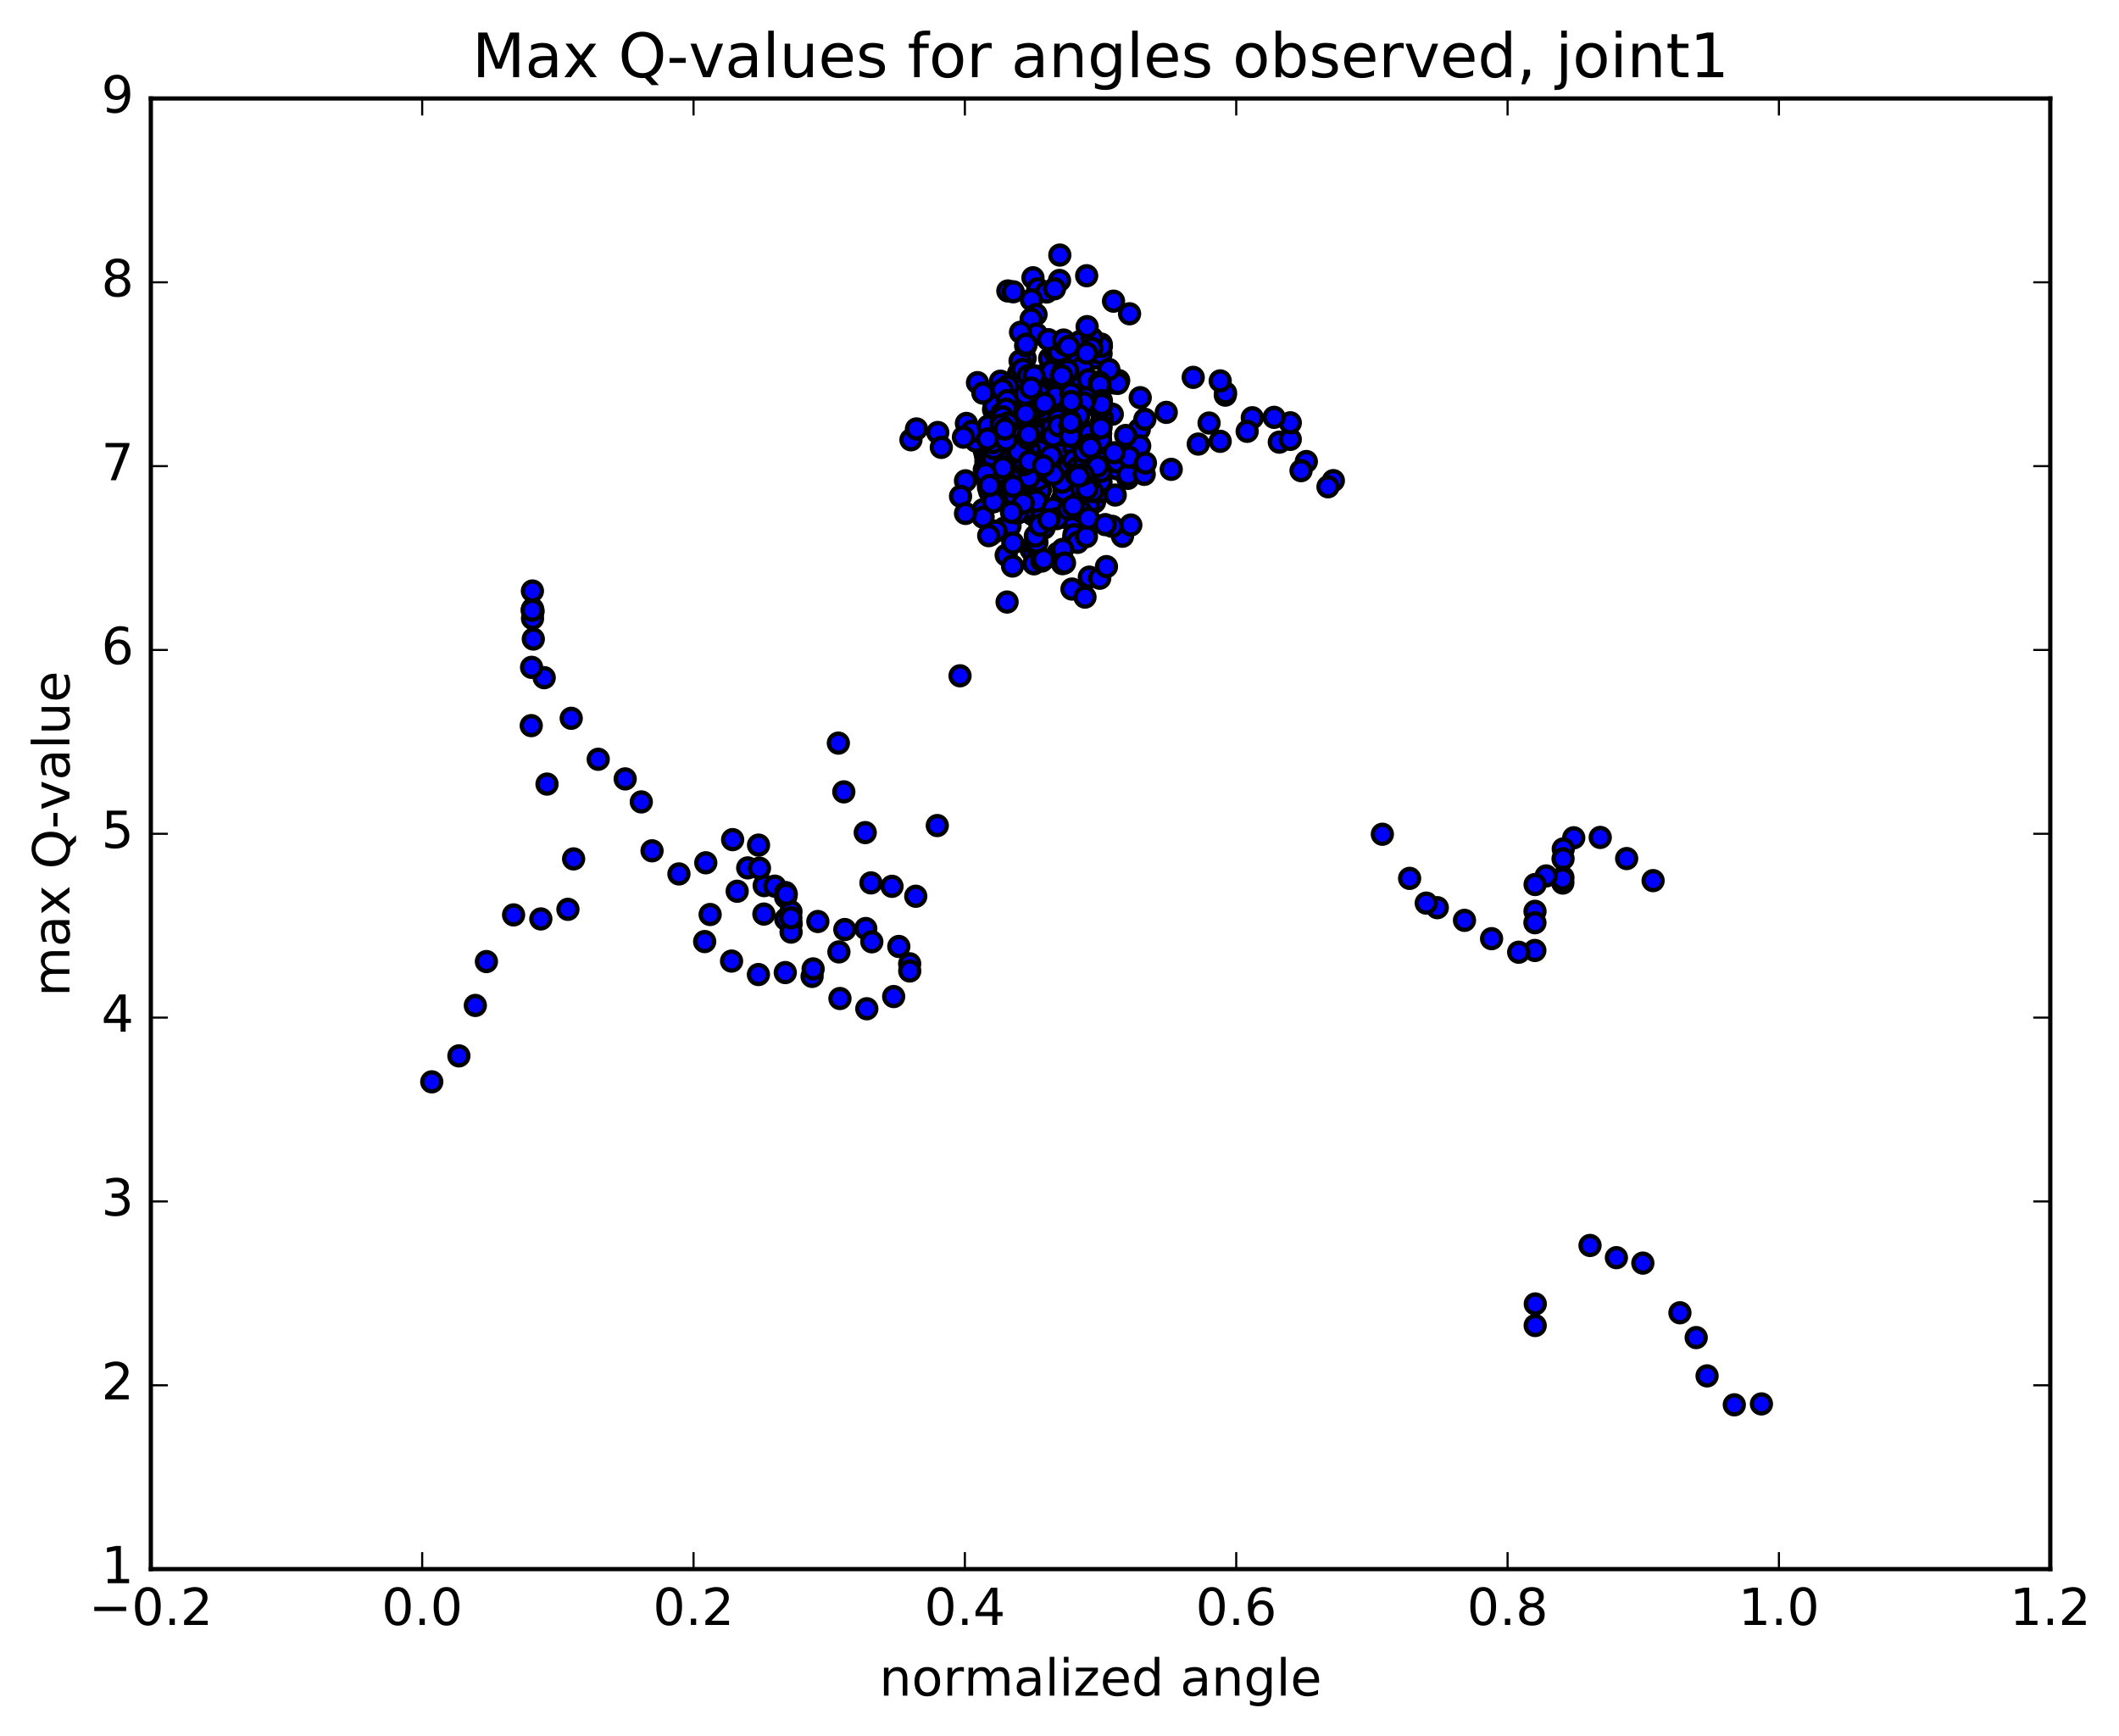 <?xml version="1.0" encoding="utf-8" standalone="no"?>
<!DOCTYPE svg PUBLIC "-//W3C//DTD SVG 1.1//EN"
  "http://www.w3.org/Graphics/SVG/1.1/DTD/svg11.dtd">
<!-- Created with matplotlib (http://matplotlib.org/) -->
<svg height="408pt" version="1.1" viewBox="0 0 498 408" width="498pt" xmlns="http://www.w3.org/2000/svg" xmlns:xlink="http://www.w3.org/1999/xlink">
 <defs>
  <style type="text/css">
*{stroke-linecap:butt;stroke-linejoin:round;stroke-miterlimit:100000;}
  </style>
 </defs>
 <g id="figure_1">
  <g id="patch_1">
   <path d="M 0 408.169 
L 498.591 408.169 
L 498.591 0 
L 0 0 
z
" style="fill:#ffffff;"/>
  </g>
  <g id="axes_1">
   <g id="patch_2">
    <path d="M 35.449 368.742 
L 481.849 368.742 
L 481.849 23.142 
L 35.449 23.142 
z
" style="fill:#ffffff;"/>
   </g>
   <g id="PathCollection_1">
    <defs>
     <path d="M 0 2.236 
C 0.593 2.236 1.162 2 1.581 1.581 
C 2 1.162 2.236 0.593 2.236 0 
C 2.236 -0.593 2 -1.162 1.581 -1.581 
C 1.162 -2 0.593 -2.236 0 -2.236 
C -0.593 -2.236 -1.162 -2 -1.581 -1.581 
C -2 -1.162 -2.236 -0.593 -2.236 0 
C -2.236 0.593 -2 1.162 -1.581 1.581 
C -1.162 2 -0.593 2.236 0 2.236 
z
" id="md2ecc1f011" style="stroke:#000000;"/>
    </defs>
    <g clip-path="url(#p7854fbf923)">
     <use style="fill:#0000ff;stroke:#000000;" x="251.497" xlink:href="#md2ecc1f011" y="122.13"/>
     <use style="fill:#0000ff;stroke:#000000;" x="258.649" xlink:href="#md2ecc1f011" y="101.861"/>
     <use style="fill:#0000ff;stroke:#000000;" x="258.651" xlink:href="#md2ecc1f011" y="101.864"/>
     <use style="fill:#0000ff;stroke:#000000;" x="258.653" xlink:href="#md2ecc1f011" y="106.293"/>
     <use style="fill:#0000ff;stroke:#000000;" x="258.655" xlink:href="#md2ecc1f011" y="110.275"/>
     <use style="fill:#0000ff;stroke:#000000;" x="258.658" xlink:href="#md2ecc1f011" y="110.59"/>
     <use style="fill:#0000ff;stroke:#000000;" x="258.66" xlink:href="#md2ecc1f011" y="112.034"/>
     <use style="fill:#0000ff;stroke:#000000;" x="254.869" xlink:href="#md2ecc1f011" y="117.257"/>
     <use style="fill:#0000ff;stroke:#000000;" x="252.34" xlink:href="#md2ecc1f011" y="122.143"/>
     <use style="fill:#0000ff;stroke:#000000;" x="252.358" xlink:href="#md2ecc1f011" y="126.458"/>
     <use style="fill:#0000ff;stroke:#000000;" x="252.383" xlink:href="#md2ecc1f011" y="125.671"/>
     <use style="fill:#0000ff;stroke:#000000;" x="248.611" xlink:href="#md2ecc1f011" y="129.998"/>
     <use style="fill:#0000ff;stroke:#000000;" x="242.298" xlink:href="#md2ecc1f011" y="129.097"/>
     <use style="fill:#0000ff;stroke:#000000;" x="235.991" xlink:href="#md2ecc1f011" y="124.106"/>
     <use style="fill:#0000ff;stroke:#000000;" x="237.285" xlink:href="#md2ecc1f011" y="109.206"/>
     <use style="fill:#0000ff;stroke:#000000;" x="243.67" xlink:href="#md2ecc1f011" y="92.85"/>
     <use style="fill:#0000ff;stroke:#000000;" x="250.059" xlink:href="#md2ecc1f011" y="92.9"/>
     <use style="fill:#0000ff;stroke:#000000;" x="256.449" xlink:href="#md2ecc1f011" y="102.409"/>
     <use style="fill:#0000ff;stroke:#000000;" x="255.244" xlink:href="#md2ecc1f011" y="108.172"/>
     <use style="fill:#0000ff;stroke:#000000;" x="248.945" xlink:href="#md2ecc1f011" y="109.503"/>
     <use style="fill:#0000ff;stroke:#000000;" x="242.643" xlink:href="#md2ecc1f011" y="120.899"/>
     <use style="fill:#0000ff;stroke:#000000;" x="243.928" xlink:href="#md2ecc1f011" y="119.788"/>
     <use style="fill:#0000ff;stroke:#000000;" x="242.712" xlink:href="#md2ecc1f011" y="110.733"/>
     <use style="fill:#0000ff;stroke:#000000;" x="243.998" xlink:href="#md2ecc1f011" y="116.027"/>
     <use style="fill:#0000ff;stroke:#000000;" x="242.781" xlink:href="#md2ecc1f011" y="129.778"/>
     <use style="fill:#0000ff;stroke:#000000;" x="236.47" xlink:href="#md2ecc1f011" y="130.46"/>
     <use style="fill:#0000ff;stroke:#000000;" x="237.755" xlink:href="#md2ecc1f011" y="114.122"/>
     <use style="fill:#0000ff;stroke:#000000;" x="236.541" xlink:href="#md2ecc1f011" y="110.25"/>
     <use style="fill:#0000ff;stroke:#000000;" x="237.827" xlink:href="#md2ecc1f011" y="110.447"/>
     <use style="fill:#0000ff;stroke:#000000;" x="244.207" xlink:href="#md2ecc1f011" y="120.296"/>
     <use style="fill:#0000ff;stroke:#000000;" x="242.993" xlink:href="#md2ecc1f011" y="132.498"/>
     <use style="fill:#0000ff;stroke:#000000;" x="236.681" xlink:href="#md2ecc1f011" y="141.479"/>
     <use style="fill:#0000ff;stroke:#000000;" x="237.958" xlink:href="#md2ecc1f011" y="133.02"/>
     <use style="fill:#0000ff;stroke:#000000;" x="240.532" xlink:href="#md2ecc1f011" y="120.114"/>
     <use style="fill:#0000ff;stroke:#000000;" x="244.359" xlink:href="#md2ecc1f011" y="108.616"/>
     <use style="fill:#0000ff;stroke:#000000;" x="250.734" xlink:href="#md2ecc1f011" y="116.394"/>
     <use style="fill:#0000ff;stroke:#000000;" x="249.518" xlink:href="#md2ecc1f011" y="117.58"/>
     <use style="fill:#0000ff;stroke:#000000;" x="243.21" xlink:href="#md2ecc1f011" y="127.972"/>
     <use style="fill:#0000ff;stroke:#000000;" x="244.496" xlink:href="#md2ecc1f011" y="115.204"/>
     <use style="fill:#0000ff;stroke:#000000;" x="250.868" xlink:href="#md2ecc1f011" y="111.682"/>
     <use style="fill:#0000ff;stroke:#000000;" x="257.239" xlink:href="#md2ecc1f011" y="117.976"/>
     <use style="fill:#0000ff;stroke:#000000;" x="256.015" xlink:href="#md2ecc1f011" y="135.627"/>
     <use style="fill:#0000ff;stroke:#000000;" x="249.698" xlink:href="#md2ecc1f011" y="132.462"/>
     <use style="fill:#0000ff;stroke:#000000;" x="243.385" xlink:href="#md2ecc1f011" y="127.25"/>
     <use style="fill:#0000ff;stroke:#000000;" x="237.071" xlink:href="#md2ecc1f011" y="115.942"/>
     <use style="fill:#0000ff;stroke:#000000;" x="238.354" xlink:href="#md2ecc1f011" y="107.07"/>
     <use style="fill:#0000ff;stroke:#000000;" x="244.726" xlink:href="#md2ecc1f011" y="110.146"/>
     <use style="fill:#0000ff;stroke:#000000;" x="251.099" xlink:href="#md2ecc1f011" y="115.478"/>
     <use style="fill:#0000ff;stroke:#000000;" x="249.881" xlink:href="#md2ecc1f011" y="111.276"/>
     <use style="fill:#0000ff;stroke:#000000;" x="243.571" xlink:href="#md2ecc1f011" y="117.748"/>
     <use style="fill:#0000ff;stroke:#000000;" x="244.853" xlink:href="#md2ecc1f011" y="112.055"/>
     <use style="fill:#0000ff;stroke:#000000;" x="251.225" xlink:href="#md2ecc1f011" y="109.616"/>
     <use style="fill:#0000ff;stroke:#000000;" x="250.008" xlink:href="#md2ecc1f011" y="115.349"/>
     <use style="fill:#0000ff;stroke:#000000;" x="243.692" xlink:href="#md2ecc1f011" y="127.442"/>
     <use style="fill:#0000ff;stroke:#000000;" x="237.368" xlink:href="#md2ecc1f011" y="123.588"/>
     <use style="fill:#0000ff;stroke:#000000;" x="231.05" xlink:href="#md2ecc1f011" y="119.774"/>
     <use style="fill:#0000ff;stroke:#000000;" x="232.321" xlink:href="#md2ecc1f011" y="114.587"/>
     <use style="fill:#0000ff;stroke:#000000;" x="238.689" xlink:href="#md2ecc1f011" y="109.821"/>
     <use style="fill:#0000ff;stroke:#000000;" x="245.062" xlink:href="#md2ecc1f011" y="108.057"/>
     <use style="fill:#0000ff;stroke:#000000;" x="251.439" xlink:href="#md2ecc1f011" y="99.499"/>
     <use style="fill:#0000ff;stroke:#000000;" x="250.222" xlink:href="#md2ecc1f011" y="103.654"/>
     <use style="fill:#0000ff;stroke:#000000;" x="243.913" xlink:href="#md2ecc1f011" y="112.71"/>
     <use style="fill:#0000ff;stroke:#000000;" x="237.597" xlink:href="#md2ecc1f011" y="113.26"/>
     <use style="fill:#0000ff;stroke:#000000;" x="238.874" xlink:href="#md2ecc1f011" y="114.646"/>
     <use style="fill:#0000ff;stroke:#000000;" x="237.648" xlink:href="#md2ecc1f011" y="112.039"/>
     <use style="fill:#0000ff;stroke:#000000;" x="231.33" xlink:href="#md2ecc1f011" y="110.382"/>
     <use style="fill:#0000ff;stroke:#000000;" x="232.601" xlink:href="#md2ecc1f011" y="115.522"/>
     <use style="fill:#0000ff;stroke:#000000;" x="238.97" xlink:href="#md2ecc1f011" y="117.669"/>
     <use style="fill:#0000ff;stroke:#000000;" x="237.737" xlink:href="#md2ecc1f011" y="112.857"/>
     <use style="fill:#0000ff;stroke:#000000;" x="239.002" xlink:href="#md2ecc1f011" y="107.79"/>
     <use style="fill:#0000ff;stroke:#000000;" x="237.778" xlink:href="#md2ecc1f011" y="107.672"/>
     <use style="fill:#0000ff;stroke:#000000;" x="238.418" xlink:href="#md2ecc1f011" y="115.276"/>
     <use style="fill:#0000ff;stroke:#000000;" x="237.199" xlink:href="#md2ecc1f011" y="114.604"/>
     <use style="fill:#0000ff;stroke:#000000;" x="238.474" xlink:href="#md2ecc1f011" y="108.944"/>
     <use style="fill:#0000ff;stroke:#000000;" x="244.851" xlink:href="#md2ecc1f011" y="100.816"/>
     <use style="fill:#0000ff;stroke:#000000;" x="251.222" xlink:href="#md2ecc1f011" y="91.749"/>
     <use style="fill:#0000ff;stroke:#000000;" x="249.999" xlink:href="#md2ecc1f011" y="100.986"/>
     <use style="fill:#0000ff;stroke:#000000;" x="243.684" xlink:href="#md2ecc1f011" y="109.68"/>
     <use style="fill:#0000ff;stroke:#000000;" x="237.367" xlink:href="#md2ecc1f011" y="118.108"/>
     <use style="fill:#0000ff;stroke:#000000;" x="231.051" xlink:href="#md2ecc1f011" y="121.552"/>
     <use style="fill:#0000ff;stroke:#000000;" x="232.327" xlink:href="#md2ecc1f011" y="111.946"/>
     <use style="fill:#0000ff;stroke:#000000;" x="238.7" xlink:href="#md2ecc1f011" y="103.432"/>
     <use style="fill:#0000ff;stroke:#000000;" x="245.07" xlink:href="#md2ecc1f011" y="100.817"/>
     <use style="fill:#0000ff;stroke:#000000;" x="243.851" xlink:href="#md2ecc1f011" y="105.764"/>
     <use style="fill:#0000ff;stroke:#000000;" x="237.54" xlink:href="#md2ecc1f011" y="106.042"/>
     <use style="fill:#0000ff;stroke:#000000;" x="238.818" xlink:href="#md2ecc1f011" y="100.948"/>
     <use style="fill:#0000ff;stroke:#000000;" x="237.602" xlink:href="#md2ecc1f011" y="101.937"/>
     <use style="fill:#0000ff;stroke:#000000;" x="238.873" xlink:href="#md2ecc1f011" y="107.166"/>
     <use style="fill:#0000ff;stroke:#000000;" x="237.652" xlink:href="#md2ecc1f011" y="107.069"/>
     <use style="fill:#0000ff;stroke:#000000;" x="231.336" xlink:href="#md2ecc1f011" y="105.983"/>
     <use style="fill:#0000ff;stroke:#000000;" x="232.61" xlink:href="#md2ecc1f011" y="104.013"/>
     <use style="fill:#0000ff;stroke:#000000;" x="238.983" xlink:href="#md2ecc1f011" y="103.459"/>
     <use style="fill:#0000ff;stroke:#000000;" x="237.768" xlink:href="#md2ecc1f011" y="103.995"/>
     <use style="fill:#0000ff;stroke:#000000;" x="239.054" xlink:href="#md2ecc1f011" y="100.901"/>
     <use style="fill:#0000ff;stroke:#000000;" x="237.842" xlink:href="#md2ecc1f011" y="96.187"/>
     <use style="fill:#0000ff;stroke:#000000;" x="239.123" xlink:href="#md2ecc1f011" y="101.455"/>
     <use style="fill:#0000ff;stroke:#000000;" x="237.908" xlink:href="#md2ecc1f011" y="103.994"/>
     <use style="fill:#0000ff;stroke:#000000;" x="231.598" xlink:href="#md2ecc1f011" y="107.013"/>
     <use style="fill:#0000ff;stroke:#000000;" x="232.873" xlink:href="#md2ecc1f011" y="105.772"/>
     <use style="fill:#0000ff;stroke:#000000;" x="239.235" xlink:href="#md2ecc1f011" y="107.645"/>
     <use style="fill:#0000ff;stroke:#000000;" x="238.017" xlink:href="#md2ecc1f011" y="112.45"/>
     <use style="fill:#0000ff;stroke:#000000;" x="231.7" xlink:href="#md2ecc1f011" y="108.455"/>
     <use style="fill:#0000ff;stroke:#000000;" x="232.981" xlink:href="#md2ecc1f011" y="107.298"/>
     <use style="fill:#0000ff;stroke:#000000;" x="239.349" xlink:href="#md2ecc1f011" y="101.517"/>
     <use style="fill:#0000ff;stroke:#000000;" x="238.133" xlink:href="#md2ecc1f011" y="104.69"/>
     <use style="fill:#0000ff;stroke:#000000;" x="231.824" xlink:href="#md2ecc1f011" y="102.021"/>
     <use style="fill:#0000ff;stroke:#000000;" x="229.313" xlink:href="#md2ecc1f011" y="103.642"/>
     <use style="fill:#0000ff;stroke:#000000;" x="233.142" xlink:href="#md2ecc1f011" y="107.04"/>
     <use style="fill:#0000ff;stroke:#000000;" x="239.525" xlink:href="#md2ecc1f011" y="104.911"/>
     <use style="fill:#0000ff;stroke:#000000;" x="245.91" xlink:href="#md2ecc1f011" y="100.826"/>
     <use style="fill:#0000ff;stroke:#000000;" x="244.709" xlink:href="#md2ecc1f011" y="96.416"/>
     <use style="fill:#0000ff;stroke:#000000;" x="242.208" xlink:href="#md2ecc1f011" y="93.489"/>
     <use style="fill:#0000ff;stroke:#000000;" x="238.45" xlink:href="#md2ecc1f011" y="95.868"/>
     <use style="fill:#0000ff;stroke:#000000;" x="239.731" xlink:href="#md2ecc1f011" y="100.057"/>
     <use style="fill:#0000ff;stroke:#000000;" x="238.519" xlink:href="#md2ecc1f011" y="105.168"/>
     <use style="fill:#0000ff;stroke:#000000;" x="232.215" xlink:href="#md2ecc1f011" y="101.193"/>
     <use style="fill:#0000ff;stroke:#000000;" x="233.502" xlink:href="#md2ecc1f011" y="96.256"/>
     <use style="fill:#0000ff;stroke:#000000;" x="239.883" xlink:href="#md2ecc1f011" y="100.305"/>
     <use style="fill:#0000ff;stroke:#000000;" x="238.673" xlink:href="#md2ecc1f011" y="105.436"/>
     <use style="fill:#0000ff;stroke:#000000;" x="232.37" xlink:href="#md2ecc1f011" y="101.466"/>
     <use style="fill:#0000ff;stroke:#000000;" x="233.664" xlink:href="#md2ecc1f011" y="95.405"/>
     <use style="fill:#0000ff;stroke:#000000;" x="240.051" xlink:href="#md2ecc1f011" y="97.38"/>
     <use style="fill:#0000ff;stroke:#000000;" x="246.434" xlink:href="#md2ecc1f011" y="102.563"/>
     <use style="fill:#0000ff;stroke:#000000;" x="245.226" xlink:href="#md2ecc1f011" y="107.74"/>
     <use style="fill:#0000ff;stroke:#000000;" x="238.926" xlink:href="#md2ecc1f011" y="108.015"/>
     <use style="fill:#0000ff;stroke:#000000;" x="240.213" xlink:href="#md2ecc1f011" y="108.029"/>
     <use style="fill:#0000ff;stroke:#000000;" x="246.592" xlink:href="#md2ecc1f011" y="111.222"/>
     <use style="fill:#0000ff;stroke:#000000;" x="245.378" xlink:href="#md2ecc1f011" y="124.087"/>
     <use style="fill:#0000ff;stroke:#000000;" x="238.435" xlink:href="#md2ecc1f011" y="116.39"/>
     <use style="fill:#0000ff;stroke:#000000;" x="239.721" xlink:href="#md2ecc1f011" y="107.866"/>
     <use style="fill:#0000ff;stroke:#000000;" x="246.095" xlink:href="#md2ecc1f011" y="108.936"/>
     <use style="fill:#0000ff;stroke:#000000;" x="244.871" xlink:href="#md2ecc1f011" y="109.509"/>
     <use style="fill:#0000ff;stroke:#000000;" x="238.555" xlink:href="#md2ecc1f011" y="109.333"/>
     <use style="fill:#0000ff;stroke:#000000;" x="232.236" xlink:href="#md2ecc1f011" y="113.501"/>
     <use style="fill:#0000ff;stroke:#000000;" x="233.501" xlink:href="#md2ecc1f011" y="117.929"/>
     <use style="fill:#0000ff;stroke:#000000;" x="232.271" xlink:href="#md2ecc1f011" y="113.046"/>
     <use style="fill:#0000ff;stroke:#000000;" x="233.537" xlink:href="#md2ecc1f011" y="112.494"/>
     <use style="fill:#0000ff;stroke:#000000;" x="232.315" xlink:href="#md2ecc1f011" y="108.656"/>
     <use style="fill:#0000ff;stroke:#000000;" x="233.594" xlink:href="#md2ecc1f011" y="105.524"/>
     <use style="fill:#0000ff;stroke:#000000;" x="239.97" xlink:href="#md2ecc1f011" y="102.664"/>
     <use style="fill:#0000ff;stroke:#000000;" x="246.344" xlink:href="#md2ecc1f011" y="98.338"/>
     <use style="fill:#0000ff;stroke:#000000;" x="245.136" xlink:href="#md2ecc1f011" y="100.79"/>
     <use style="fill:#0000ff;stroke:#000000;" x="238.835" xlink:href="#md2ecc1f011" y="96.979"/>
     <use style="fill:#0000ff;stroke:#000000;" x="240.13" xlink:href="#md2ecc1f011" y="93.319"/>
     <use style="fill:#0000ff;stroke:#000000;" x="246.515" xlink:href="#md2ecc1f011" y="96.961"/>
     <use style="fill:#0000ff;stroke:#000000;" x="245.303" xlink:href="#md2ecc1f011" y="104.933"/>
     <use style="fill:#0000ff;stroke:#000000;" x="239.002" xlink:href="#md2ecc1f011" y="104.803"/>
     <use style="fill:#0000ff;stroke:#000000;" x="240.292" xlink:href="#md2ecc1f011" y="107.941"/>
     <use style="fill:#0000ff;stroke:#000000;" x="246.671" xlink:href="#md2ecc1f011" y="104.925"/>
     <use style="fill:#0000ff;stroke:#000000;" x="245.455" xlink:href="#md2ecc1f011" y="108.642"/>
     <use style="fill:#0000ff;stroke:#000000;" x="239.142" xlink:href="#md2ecc1f011" y="120.587"/>
     <use style="fill:#0000ff;stroke:#000000;" x="232.824" xlink:href="#md2ecc1f011" y="125.636"/>
     <use style="fill:#0000ff;stroke:#000000;" x="234.098" xlink:href="#md2ecc1f011" y="124.801"/>
     <use style="fill:#0000ff;stroke:#000000;" x="240.465" xlink:href="#md2ecc1f011" y="118.236"/>
     <use style="fill:#0000ff;stroke:#000000;" x="239.246" xlink:href="#md2ecc1f011" y="111.776"/>
     <use style="fill:#0000ff;stroke:#000000;" x="240.52" xlink:href="#md2ecc1f011" y="112.095"/>
     <use style="fill:#0000ff;stroke:#000000;" x="243.1" xlink:href="#md2ecc1f011" y="106.91"/>
     <use style="fill:#0000ff;stroke:#000000;" x="239.343" xlink:href="#md2ecc1f011" y="100.459"/>
     <use style="fill:#0000ff;stroke:#000000;" x="240.63" xlink:href="#md2ecc1f011" y="98.562"/>
     <use style="fill:#0000ff;stroke:#000000;" x="247.002" xlink:href="#md2ecc1f011" y="97.212"/>
     <use style="fill:#0000ff;stroke:#000000;" x="245.787" xlink:href="#md2ecc1f011" y="100.714"/>
     <use style="fill:#0000ff;stroke:#000000;" x="239.479" xlink:href="#md2ecc1f011" y="106.002"/>
     <use style="fill:#0000ff;stroke:#000000;" x="240.76" xlink:href="#md2ecc1f011" y="106.282"/>
     <use style="fill:#0000ff;stroke:#000000;" x="239.545" xlink:href="#md2ecc1f011" y="109.726"/>
     <use style="fill:#0000ff;stroke:#000000;" x="233.231" xlink:href="#md2ecc1f011" y="108.034"/>
     <use style="fill:#0000ff;stroke:#000000;" x="234.501" xlink:href="#md2ecc1f011" y="109.121"/>
     <use style="fill:#0000ff;stroke:#000000;" x="240.864" xlink:href="#md2ecc1f011" y="108.669"/>
     <use style="fill:#0000ff;stroke:#000000;" x="239.642" xlink:href="#md2ecc1f011" y="106.725"/>
     <use style="fill:#0000ff;stroke:#000000;" x="233.324" xlink:href="#md2ecc1f011" y="113.582"/>
     <use style="fill:#0000ff;stroke:#000000;" x="234.596" xlink:href="#md2ecc1f011" y="111.711"/>
     <use style="fill:#0000ff;stroke:#000000;" x="233.373" xlink:href="#md2ecc1f011" y="107.589"/>
     <use style="fill:#0000ff;stroke:#000000;" x="234.647" xlink:href="#md2ecc1f011" y="103.686"/>
     <use style="fill:#0000ff;stroke:#000000;" x="233.435" xlink:href="#md2ecc1f011" y="100.879"/>
     <use style="fill:#0000ff;stroke:#000000;" x="227.123" xlink:href="#md2ecc1f011" y="99.504"/>
     <use style="fill:#0000ff;stroke:#000000;" x="228.404" xlink:href="#md2ecc1f011" y="101.358"/>
     <use style="fill:#0000ff;stroke:#000000;" x="234.779" xlink:href="#md2ecc1f011" y="102.29"/>
     <use style="fill:#0000ff;stroke:#000000;" x="237.362" xlink:href="#md2ecc1f011" y="101.054"/>
     <use style="fill:#0000ff;stroke:#000000;" x="233.604" xlink:href="#md2ecc1f011" y="99.062"/>
     <use style="fill:#0000ff;stroke:#000000;" x="234.887" xlink:href="#md2ecc1f011" y="99.79"/>
     <use style="fill:#0000ff;stroke:#000000;" x="241.267" xlink:href="#md2ecc1f011" y="105.001"/>
     <use style="fill:#0000ff;stroke:#000000;" x="240.057" xlink:href="#md2ecc1f011" y="106.202"/>
     <use style="fill:#0000ff;stroke:#000000;" x="241.342" xlink:href="#md2ecc1f011" y="104.852"/>
     <use style="fill:#0000ff;stroke:#000000;" x="240.134" xlink:href="#md2ecc1f011" y="102.371"/>
     <use style="fill:#0000ff;stroke:#000000;" x="241.421" xlink:href="#md2ecc1f011" y="109.267"/>
     <use style="fill:#0000ff;stroke:#000000;" x="240.214" xlink:href="#md2ecc1f011" y="110.993"/>
     <use style="fill:#0000ff;stroke:#000000;" x="241.507" xlink:href="#md2ecc1f011" y="108.223"/>
     <use style="fill:#0000ff;stroke:#000000;" x="244.097" xlink:href="#md2ecc1f011" y="102.183"/>
     <use style="fill:#0000ff;stroke:#000000;" x="247.938" xlink:href="#md2ecc1f011" y="100.412"/>
     <use style="fill:#0000ff;stroke:#000000;" x="246.733" xlink:href="#md2ecc1f011" y="103.348"/>
     <use style="fill:#0000ff;stroke:#000000;" x="248.023" xlink:href="#md2ecc1f011" y="104.123"/>
     <use style="fill:#0000ff;stroke:#000000;" x="246.817" xlink:href="#md2ecc1f011" y="102.877"/>
     <use style="fill:#0000ff;stroke:#000000;" x="244.309" xlink:href="#md2ecc1f011" y="105.857"/>
     <use style="fill:#0000ff;stroke:#000000;" x="240.548" xlink:href="#md2ecc1f011" y="108.724"/>
     <use style="fill:#0000ff;stroke:#000000;" x="241.825" xlink:href="#md2ecc1f011" y="112.222"/>
     <use style="fill:#0000ff;stroke:#000000;" x="240.603" xlink:href="#md2ecc1f011" y="109.196"/>
     <use style="fill:#0000ff;stroke:#000000;" x="241.875" xlink:href="#md2ecc1f011" y="105.559"/>
     <use style="fill:#0000ff;stroke:#000000;" x="240.654" xlink:href="#md2ecc1f011" y="106.885"/>
     <use style="fill:#0000ff;stroke:#000000;" x="241.932" xlink:href="#md2ecc1f011" y="108.528"/>
     <use style="fill:#0000ff;stroke:#000000;" x="240.715" xlink:href="#md2ecc1f011" y="108.525"/>
     <use style="fill:#0000ff;stroke:#000000;" x="234.404" xlink:href="#md2ecc1f011" y="111.281"/>
     <use style="fill:#0000ff;stroke:#000000;" x="235.682" xlink:href="#md2ecc1f011" y="109.926"/>
     <use style="fill:#0000ff;stroke:#000000;" x="258.649" xlink:href="#md2ecc1f011" y="100.325"/>
     <use style="fill:#0000ff;stroke:#000000;" x="258.651" xlink:href="#md2ecc1f011" y="100.296"/>
     <use style="fill:#0000ff;stroke:#000000;" x="258.653" xlink:href="#md2ecc1f011" y="104.748"/>
     <use style="fill:#0000ff;stroke:#000000;" x="258.655" xlink:href="#md2ecc1f011" y="108.679"/>
     <use style="fill:#0000ff;stroke:#000000;" x="258.659" xlink:href="#md2ecc1f011" y="110.007"/>
     <use style="fill:#0000ff;stroke:#000000;" x="258.663" xlink:href="#md2ecc1f011" y="110.479"/>
     <use style="fill:#0000ff;stroke:#000000;" x="258.665" xlink:href="#md2ecc1f011" y="108.2"/>
     <use style="fill:#0000ff;stroke:#000000;" x="258.668" xlink:href="#md2ecc1f011" y="107.493"/>
     <use style="fill:#0000ff;stroke:#000000;" x="258.672" xlink:href="#md2ecc1f011" y="106.983"/>
     <use style="fill:#0000ff;stroke:#000000;" x="258.677" xlink:href="#md2ecc1f011" y="106.903"/>
     <use style="fill:#0000ff;stroke:#000000;" x="258.683" xlink:href="#md2ecc1f011" y="108.195"/>
     <use style="fill:#0000ff;stroke:#000000;" x="258.69" xlink:href="#md2ecc1f011" y="113.605"/>
     <use style="fill:#0000ff;stroke:#000000;" x="258.698" xlink:href="#md2ecc1f011" y="115.464"/>
     <use style="fill:#0000ff;stroke:#000000;" x="258.703" xlink:href="#md2ecc1f011" y="110.828"/>
     <use style="fill:#0000ff;stroke:#000000;" x="258.709" xlink:href="#md2ecc1f011" y="108.773"/>
     <use style="fill:#0000ff;stroke:#000000;" x="262.518" xlink:href="#md2ecc1f011" y="110.171"/>
     <use style="fill:#0000ff;stroke:#000000;" x="265.061" xlink:href="#md2ecc1f011" y="110.193"/>
     <use style="fill:#0000ff;stroke:#000000;" x="265.066" xlink:href="#md2ecc1f011" y="112.417"/>
     <use style="fill:#0000ff;stroke:#000000;" x="265.068" xlink:href="#md2ecc1f011" y="110.839"/>
     <use style="fill:#0000ff;stroke:#000000;" x="265.07" xlink:href="#md2ecc1f011" y="109.4"/>
     <use style="fill:#0000ff;stroke:#000000;" x="265.071" xlink:href="#md2ecc1f011" y="108.15"/>
     <use style="fill:#0000ff;stroke:#000000;" x="261.266" xlink:href="#md2ecc1f011" y="108.082"/>
     <use style="fill:#0000ff;stroke:#000000;" x="258.728" xlink:href="#md2ecc1f011" y="105.596"/>
     <use style="fill:#0000ff;stroke:#000000;" x="258.729" xlink:href="#md2ecc1f011" y="107.268"/>
     <use style="fill:#0000ff;stroke:#000000;" x="258.729" xlink:href="#md2ecc1f011" y="109.536"/>
     <use style="fill:#0000ff;stroke:#000000;" x="258.733" xlink:href="#md2ecc1f011" y="113.169"/>
     <use style="fill:#0000ff;stroke:#000000;" x="258.739" xlink:href="#md2ecc1f011" y="110.744"/>
     <use style="fill:#0000ff;stroke:#000000;" x="258.74" xlink:href="#md2ecc1f011" y="107.942"/>
     <use style="fill:#0000ff;stroke:#000000;" x="262.552" xlink:href="#md2ecc1f011" y="108.532"/>
     <use style="fill:#0000ff;stroke:#000000;" x="265.098" xlink:href="#md2ecc1f011" y="111.592"/>
     <use style="fill:#0000ff;stroke:#000000;" x="268.908" xlink:href="#md2ecc1f011" y="111.475"/>
     <use style="fill:#0000ff;stroke:#000000;" x="275.257" xlink:href="#md2ecc1f011" y="110.298"/>
     <use style="fill:#0000ff;stroke:#000000;" x="281.608" xlink:href="#md2ecc1f011" y="104.357"/>
     <use style="fill:#0000ff;stroke:#000000;" x="284.152" xlink:href="#md2ecc1f011" y="99.409"/>
     <use style="fill:#0000ff;stroke:#000000;" x="287.964" xlink:href="#md2ecc1f011" y="92.857"/>
     <use style="fill:#0000ff;stroke:#000000;" x="294.311" xlink:href="#md2ecc1f011" y="98.17"/>
     <use style="fill:#0000ff;stroke:#000000;" x="300.66" xlink:href="#md2ecc1f011" y="103.903"/>
     <use style="fill:#0000ff;stroke:#000000;" x="307.01" xlink:href="#md2ecc1f011" y="108.458"/>
     <use style="fill:#0000ff;stroke:#000000;" x="313.36" xlink:href="#md2ecc1f011" y="112.947"/>
     <use style="fill:#0000ff;stroke:#000000;" x="312.1" xlink:href="#md2ecc1f011" y="114.392"/>
     <use style="fill:#0000ff;stroke:#000000;" x="305.766" xlink:href="#md2ecc1f011" y="110.605"/>
     <use style="fill:#0000ff;stroke:#000000;" x="303.235" xlink:href="#md2ecc1f011" y="103.256"/>
     <use style="fill:#0000ff;stroke:#000000;" x="303.242" xlink:href="#md2ecc1f011" y="99.356"/>
     <use style="fill:#0000ff;stroke:#000000;" x="299.442" xlink:href="#md2ecc1f011" y="98.074"/>
     <use style="fill:#0000ff;stroke:#000000;" x="293.105" xlink:href="#md2ecc1f011" y="101.363"/>
     <use style="fill:#0000ff;stroke:#000000;" x="286.763" xlink:href="#md2ecc1f011" y="103.708"/>
     <use style="fill:#0000ff;stroke:#000000;" x="288.029" xlink:href="#md2ecc1f011" y="92.339"/>
     <use style="fill:#0000ff;stroke:#000000;" x="286.766" xlink:href="#md2ecc1f011" y="89.511"/>
     <use style="fill:#0000ff;stroke:#000000;" x="280.426" xlink:href="#md2ecc1f011" y="88.679"/>
     <use style="fill:#0000ff;stroke:#000000;" x="274.088" xlink:href="#md2ecc1f011" y="96.905"/>
     <use style="fill:#0000ff;stroke:#000000;" x="267.75" xlink:href="#md2ecc1f011" y="100.901"/>
     <use style="fill:#0000ff;stroke:#000000;" x="261.41" xlink:href="#md2ecc1f011" y="97.343"/>
     <use style="fill:#0000ff;stroke:#000000;" x="255.077" xlink:href="#md2ecc1f011" y="93.282"/>
     <use style="fill:#0000ff;stroke:#000000;" x="252.548" xlink:href="#md2ecc1f011" y="92.498"/>
     <use style="fill:#0000ff;stroke:#000000;" x="252.565" xlink:href="#md2ecc1f011" y="95.379"/>
     <use style="fill:#0000ff;stroke:#000000;" x="252.577" xlink:href="#md2ecc1f011" y="98.93"/>
     <use style="fill:#0000ff;stroke:#000000;" x="248.782" xlink:href="#md2ecc1f011" y="103.242"/>
     <use style="fill:#0000ff;stroke:#000000;" x="246.262" xlink:href="#md2ecc1f011" y="108.482"/>
     <use style="fill:#0000ff;stroke:#000000;" x="250.09" xlink:href="#md2ecc1f011" y="105.892"/>
     <use style="fill:#0000ff;stroke:#000000;" x="252.661" xlink:href="#md2ecc1f011" y="106.008"/>
     <use style="fill:#0000ff;stroke:#000000;" x="256.495" xlink:href="#md2ecc1f011" y="104.302"/>
     <use style="fill:#0000ff;stroke:#000000;" x="259.075" xlink:href="#md2ecc1f011" y="98.37"/>
     <use style="fill:#0000ff;stroke:#000000;" x="262.911" xlink:href="#md2ecc1f011" y="89.431"/>
     <use style="fill:#0000ff;stroke:#000000;" x="261.703" xlink:href="#md2ecc1f011" y="89.996"/>
     <use style="fill:#0000ff;stroke:#000000;" x="255.405" xlink:href="#md2ecc1f011" y="84.125"/>
     <use style="fill:#0000ff;stroke:#000000;" x="249.108" xlink:href="#md2ecc1f011" y="80.903"/>
     <use style="fill:#0000ff;stroke:#000000;" x="250.399" xlink:href="#md2ecc1f011" y="80.768"/>
     <use style="fill:#0000ff;stroke:#000000;" x="249.191" xlink:href="#md2ecc1f011" y="82.061"/>
     <use style="fill:#0000ff;stroke:#000000;" x="246.688" xlink:href="#md2ecc1f011" y="84.222"/>
     <use style="fill:#0000ff;stroke:#000000;" x="250.525" xlink:href="#md2ecc1f011" y="84.631"/>
     <use style="fill:#0000ff;stroke:#000000;" x="256.909" xlink:href="#md2ecc1f011" y="82.832"/>
     <use style="fill:#0000ff;stroke:#000000;" x="255.706" xlink:href="#md2ecc1f011" y="81.025"/>
     <use style="fill:#0000ff;stroke:#000000;" x="249.411" xlink:href="#md2ecc1f011" y="81.07"/>
     <use style="fill:#0000ff;stroke:#000000;" x="250.706" xlink:href="#md2ecc1f011" y="82.81"/>
     <use style="fill:#0000ff;stroke:#000000;" x="249.499" xlink:href="#md2ecc1f011" y="83.904"/>
     <use style="fill:#0000ff;stroke:#000000;" x="250.793" xlink:href="#md2ecc1f011" y="85.531"/>
     <use style="fill:#0000ff;stroke:#000000;" x="253.383" xlink:href="#md2ecc1f011" y="82.334"/>
     <use style="fill:#0000ff;stroke:#000000;" x="249.632" xlink:href="#md2ecc1f011" y="81.647"/>
     <use style="fill:#0000ff;stroke:#000000;" x="250.926" xlink:href="#md2ecc1f011" y="83.887"/>
     <use style="fill:#0000ff;stroke:#000000;" x="253.515" xlink:href="#md2ecc1f011" y="85.235"/>
     <use style="fill:#0000ff;stroke:#000000;" x="253.56" xlink:href="#md2ecc1f011" y="84.189"/>
     <use style="fill:#0000ff;stroke:#000000;" x="257.401" xlink:href="#md2ecc1f011" y="82.098"/>
     <use style="fill:#0000ff;stroke:#000000;" x="256.196" xlink:href="#md2ecc1f011" y="80.959"/>
     <use style="fill:#0000ff;stroke:#000000;" x="257.49" xlink:href="#md2ecc1f011" y="84.156"/>
     <use style="fill:#0000ff;stroke:#000000;" x="256.285" xlink:href="#md2ecc1f011" y="82.743"/>
     <use style="fill:#0000ff;stroke:#000000;" x="253.785" xlink:href="#md2ecc1f011" y="80.369"/>
     <use style="fill:#0000ff;stroke:#000000;" x="253.833" xlink:href="#md2ecc1f011" y="80.26"/>
     <use style="fill:#0000ff;stroke:#000000;" x="250.083" xlink:href="#md2ecc1f011" y="88.809"/>
     <use style="fill:#0000ff;stroke:#000000;" x="243.786" xlink:href="#md2ecc1f011" y="91.932"/>
     <use style="fill:#0000ff;stroke:#000000;" x="245.083" xlink:href="#md2ecc1f011" y="96.426"/>
     <use style="fill:#0000ff;stroke:#000000;" x="251.47" xlink:href="#md2ecc1f011" y="101.577"/>
     <use style="fill:#0000ff;stroke:#000000;" x="250.264" xlink:href="#md2ecc1f011" y="99.413"/>
     <use style="fill:#0000ff;stroke:#000000;" x="251.563" xlink:href="#md2ecc1f011" y="97.962"/>
     <use style="fill:#0000ff;stroke:#000000;" x="250.359" xlink:href="#md2ecc1f011" y="97.568"/>
     <use style="fill:#0000ff;stroke:#000000;" x="244.066" xlink:href="#md2ecc1f011" y="95.498"/>
     <use style="fill:#0000ff;stroke:#000000;" x="245.363" xlink:href="#md2ecc1f011" y="94.127"/>
     <use style="fill:#0000ff;stroke:#000000;" x="244.156" xlink:href="#md2ecc1f011" y="90.211"/>
     <use style="fill:#0000ff;stroke:#000000;" x="245.451" xlink:href="#md2ecc1f011" y="90.605"/>
     <use style="fill:#0000ff;stroke:#000000;" x="244.245" xlink:href="#md2ecc1f011" y="93.976"/>
     <use style="fill:#0000ff;stroke:#000000;" x="237.944" xlink:href="#md2ecc1f011" y="96.47"/>
     <use style="fill:#0000ff;stroke:#000000;" x="231.642" xlink:href="#md2ecc1f011" y="111.298"/>
     <use style="fill:#0000ff;stroke:#000000;" x="225.622" xlink:href="#md2ecc1f011" y="158.813"/>
     <use style="fill:#0000ff;stroke:#000000;" x="220.278" xlink:href="#md2ecc1f011" y="194.008"/>
     <use style="fill:#0000ff;stroke:#000000;" x="215.218" xlink:href="#md2ecc1f011" y="210.614"/>
     <use style="fill:#0000ff;stroke:#000000;" x="209.634" xlink:href="#md2ecc1f011" y="208.287"/>
     <use style="fill:#0000ff;stroke:#000000;" x="203.343" xlink:href="#md2ecc1f011" y="195.663"/>
     <use style="fill:#0000ff;stroke:#000000;" x="197.029" xlink:href="#md2ecc1f011" y="174.633"/>
     <use style="fill:#0000ff;stroke:#000000;" x="198.31" xlink:href="#md2ecc1f011" y="186.088"/>
     <use style="fill:#0000ff;stroke:#000000;" x="204.683" xlink:href="#md2ecc1f011" y="207.48"/>
     <use style="fill:#0000ff;stroke:#000000;" x="203.468" xlink:href="#md2ecc1f011" y="218.202"/>
     <use style="fill:#0000ff;stroke:#000000;" x="197.161" xlink:href="#md2ecc1f011" y="223.698"/>
     <use style="fill:#0000ff;stroke:#000000;" x="190.856" xlink:href="#md2ecc1f011" y="229.457"/>
     <use style="fill:#0000ff;stroke:#000000;" x="184.551" xlink:href="#md2ecc1f011" y="228.554"/>
     <use style="fill:#0000ff;stroke:#000000;" x="178.242" xlink:href="#md2ecc1f011" y="229.019"/>
     <use style="fill:#0000ff;stroke:#000000;" x="171.929" xlink:href="#md2ecc1f011" y="225.854"/>
     <use style="fill:#0000ff;stroke:#000000;" x="165.607" xlink:href="#md2ecc1f011" y="221.27"/>
     <use style="fill:#0000ff;stroke:#000000;" x="166.895" xlink:href="#md2ecc1f011" y="214.909"/>
     <use style="fill:#0000ff;stroke:#000000;" x="173.252" xlink:href="#md2ecc1f011" y="209.441"/>
     <use style="fill:#0000ff;stroke:#000000;" x="179.593" xlink:href="#md2ecc1f011" y="208.117"/>
     <use style="fill:#0000ff;stroke:#000000;" x="185.942" xlink:href="#md2ecc1f011" y="217.092"/>
     <use style="fill:#0000ff;stroke:#000000;" x="184.67" xlink:href="#md2ecc1f011" y="216.018"/>
     <use style="fill:#0000ff;stroke:#000000;" x="185.92" xlink:href="#md2ecc1f011" y="219.043"/>
     <use style="fill:#0000ff;stroke:#000000;" x="184.644" xlink:href="#md2ecc1f011" y="210.835"/>
     <use style="fill:#0000ff;stroke:#000000;" x="182.099" xlink:href="#md2ecc1f011" y="208.246"/>
     <use style="fill:#0000ff;stroke:#000000;" x="185.893" xlink:href="#md2ecc1f011" y="214.248"/>
     <use style="fill:#0000ff;stroke:#000000;" x="184.62" xlink:href="#md2ecc1f011" y="209.749"/>
     <use style="fill:#0000ff;stroke:#000000;" x="178.271" xlink:href="#md2ecc1f011" y="198.601"/>
     <use style="fill:#0000ff;stroke:#000000;" x="175.727" xlink:href="#md2ecc1f011" y="203.954"/>
     <use style="fill:#0000ff;stroke:#000000;" x="179.524" xlink:href="#md2ecc1f011" y="214.809"/>
     <use style="fill:#0000ff;stroke:#000000;" x="185.866" xlink:href="#md2ecc1f011" y="215.688"/>
     <use style="fill:#0000ff;stroke:#000000;" x="192.209" xlink:href="#md2ecc1f011" y="216.552"/>
     <use style="fill:#0000ff;stroke:#000000;" x="198.547" xlink:href="#md2ecc1f011" y="218.443"/>
     <use style="fill:#0000ff;stroke:#000000;" x="204.891" xlink:href="#md2ecc1f011" y="221.32"/>
     <use style="fill:#0000ff;stroke:#000000;" x="211.239" xlink:href="#md2ecc1f011" y="222.422"/>
     <use style="fill:#0000ff;stroke:#000000;" x="213.789" xlink:href="#md2ecc1f011" y="226.488"/>
     <use style="fill:#0000ff;stroke:#000000;" x="213.806" xlink:href="#md2ecc1f011" y="228.184"/>
     <use style="fill:#0000ff;stroke:#000000;" x="210.028" xlink:href="#md2ecc1f011" y="234.192"/>
     <use style="fill:#0000ff;stroke:#000000;" x="203.713" xlink:href="#md2ecc1f011" y="237.057"/>
     <use style="fill:#0000ff;stroke:#000000;" x="197.403" xlink:href="#md2ecc1f011" y="234.652"/>
     <use style="fill:#0000ff;stroke:#000000;" x="191.099" xlink:href="#md2ecc1f011" y="227.692"/>
     <use style="fill:#0000ff;stroke:#000000;" x="184.791" xlink:href="#md2ecc1f011" y="210.154"/>
     <use style="fill:#0000ff;stroke:#000000;" x="178.487" xlink:href="#md2ecc1f011" y="204.021"/>
     <use style="fill:#0000ff;stroke:#000000;" x="172.181" xlink:href="#md2ecc1f011" y="197.315"/>
     <use style="fill:#0000ff;stroke:#000000;" x="165.874" xlink:href="#md2ecc1f011" y="202.755"/>
     <use style="fill:#0000ff;stroke:#000000;" x="159.56" xlink:href="#md2ecc1f011" y="205.374"/>
     <use style="fill:#0000ff;stroke:#000000;" x="153.242" xlink:href="#md2ecc1f011" y="199.94"/>
     <use style="fill:#0000ff;stroke:#000000;" x="150.717" xlink:href="#md2ecc1f011" y="188.45"/>
     <use style="fill:#0000ff;stroke:#000000;" x="146.928" xlink:href="#md2ecc1f011" y="183.042"/>
     <use style="fill:#0000ff;stroke:#000000;" x="140.592" xlink:href="#md2ecc1f011" y="178.429"/>
     <use style="fill:#0000ff;stroke:#000000;" x="134.247" xlink:href="#md2ecc1f011" y="168.799"/>
     <use style="fill:#0000ff;stroke:#000000;" x="127.897" xlink:href="#md2ecc1f011" y="159.255"/>
     <use style="fill:#0000ff;stroke:#000000;" x="125.337" xlink:href="#md2ecc1f011" y="150.173"/>
     <use style="fill:#0000ff;stroke:#000000;" x="125.288" xlink:href="#md2ecc1f011" y="143.638"/>
     <use style="fill:#0000ff;stroke:#000000;" x="125.167" xlink:href="#md2ecc1f011" y="143.101"/>
     <use style="fill:#0000ff;stroke:#000000;" x="125.153" xlink:href="#md2ecc1f011" y="145.339"/>
     <use style="fill:#0000ff;stroke:#000000;" x="125.126" xlink:href="#md2ecc1f011" y="138.884"/>
     <use style="fill:#0000ff;stroke:#000000;" x="125.067" xlink:href="#md2ecc1f011" y="143.411"/>
     <use style="fill:#0000ff;stroke:#000000;" x="124.932" xlink:href="#md2ecc1f011" y="156.824"/>
     <use style="fill:#0000ff;stroke:#000000;" x="124.853" xlink:href="#md2ecc1f011" y="170.525"/>
     <use style="fill:#0000ff;stroke:#000000;" x="128.558" xlink:href="#md2ecc1f011" y="184.259"/>
     <use style="fill:#0000ff;stroke:#000000;" x="134.808" xlink:href="#md2ecc1f011" y="201.845"/>
     <use style="fill:#0000ff;stroke:#000000;" x="133.474" xlink:href="#md2ecc1f011" y="213.695"/>
     <use style="fill:#0000ff;stroke:#000000;" x="127.105" xlink:href="#md2ecc1f011" y="215.951"/>
     <use style="fill:#0000ff;stroke:#000000;" x="120.702" xlink:href="#md2ecc1f011" y="215.002"/>
     <use style="fill:#0000ff;stroke:#000000;" x="114.316" xlink:href="#md2ecc1f011" y="225.967"/>
     <use style="fill:#0000ff;stroke:#000000;" x="111.709" xlink:href="#md2ecc1f011" y="236.281"/>
     <use style="fill:#0000ff;stroke:#000000;" x="107.849" xlink:href="#md2ecc1f011" y="248.133"/>
     <use style="fill:#0000ff;stroke:#000000;" x="101.472" xlink:href="#md2ecc1f011" y="254.235"/>
     <use style="fill:#0000ff;stroke:#000000;" x="413.964" xlink:href="#md2ecc1f011" y="329.92"/>
     <use style="fill:#0000ff;stroke:#000000;" x="407.595" xlink:href="#md2ecc1f011" y="330.133"/>
     <use style="fill:#0000ff;stroke:#000000;" x="401.192" xlink:href="#md2ecc1f011" y="323.336"/>
     <use style="fill:#0000ff;stroke:#000000;" x="398.635" xlink:href="#md2ecc1f011" y="314.334"/>
     <use style="fill:#0000ff;stroke:#000000;" x="394.81" xlink:href="#md2ecc1f011" y="308.504"/>
     <use style="fill:#0000ff;stroke:#000000;" x="388.505" xlink:href="#md2ecc1f011" y="206.948"/>
     <use style="fill:#0000ff;stroke:#000000;" x="386.095" xlink:href="#md2ecc1f011" y="296.831"/>
     <use style="fill:#0000ff;stroke:#000000;" x="382.293" xlink:href="#md2ecc1f011" y="201.764"/>
     <use style="fill:#0000ff;stroke:#000000;" x="379.882" xlink:href="#md2ecc1f011" y="295.551"/>
     <use style="fill:#0000ff;stroke:#000000;" x="376.084" xlink:href="#md2ecc1f011" y="196.795"/>
     <use style="fill:#0000ff;stroke:#000000;" x="373.683" xlink:href="#md2ecc1f011" y="292.683"/>
     <use style="fill:#0000ff;stroke:#000000;" x="369.855" xlink:href="#md2ecc1f011" y="196.88"/>
     <use style="fill:#0000ff;stroke:#000000;" x="367.394" xlink:href="#md2ecc1f011" y="199.495"/>
     <use style="fill:#0000ff;stroke:#000000;" x="367.344" xlink:href="#md2ecc1f011" y="201.807"/>
     <use style="fill:#0000ff;stroke:#000000;" x="367.308" xlink:href="#md2ecc1f011" y="206.194"/>
     <use style="fill:#0000ff;stroke:#000000;" x="367.28" xlink:href="#md2ecc1f011" y="207.516"/>
     <use style="fill:#0000ff;stroke:#000000;" x="367.245" xlink:href="#md2ecc1f011" y="207.217"/>
     <use style="fill:#0000ff;stroke:#000000;" x="367.212" xlink:href="#md2ecc1f011" y="206.549"/>
     <use style="fill:#0000ff;stroke:#000000;" x="363.378" xlink:href="#md2ecc1f011" y="205.845"/>
     <use style="fill:#0000ff;stroke:#000000;" x="360.815" xlink:href="#md2ecc1f011" y="306.432"/>
     <use style="fill:#0000ff;stroke:#000000;" x="360.796" xlink:href="#md2ecc1f011" y="311.501"/>
     <use style="fill:#0000ff;stroke:#000000;" x="360.773" xlink:href="#md2ecc1f011" y="207.864"/>
     <use style="fill:#0000ff;stroke:#000000;" x="360.753" xlink:href="#md2ecc1f011" y="214.16"/>
     <use style="fill:#0000ff;stroke:#000000;" x="360.735" xlink:href="#md2ecc1f011" y="216.84"/>
     <use style="fill:#0000ff;stroke:#000000;" x="360.719" xlink:href="#md2ecc1f011" y="223.361"/>
     <use style="fill:#0000ff;stroke:#000000;" x="356.913" xlink:href="#md2ecc1f011" y="223.773"/>
     <use style="fill:#0000ff;stroke:#000000;" x="350.547" xlink:href="#md2ecc1f011" y="220.587"/>
     <use style="fill:#0000ff;stroke:#000000;" x="344.179" xlink:href="#md2ecc1f011" y="216.283"/>
     <use style="fill:#0000ff;stroke:#000000;" x="337.791" xlink:href="#md2ecc1f011" y="213.304"/>
     <use style="fill:#0000ff;stroke:#000000;" x="335.187" xlink:href="#md2ecc1f011" y="212.231"/>
     <use style="fill:#0000ff;stroke:#000000;" x="331.283" xlink:href="#md2ecc1f011" y="206.418"/>
     <use style="fill:#0000ff;stroke:#000000;" x="324.875" xlink:href="#md2ecc1f011" y="196.047"/>
     <use style="fill:#0000ff;stroke:#000000;" x="258.649" xlink:href="#md2ecc1f011" y="104.02"/>
     <use style="fill:#0000ff;stroke:#000000;" x="258.651" xlink:href="#md2ecc1f011" y="103.941"/>
     <use style="fill:#0000ff;stroke:#000000;" x="258.652" xlink:href="#md2ecc1f011" y="103.357"/>
     <use style="fill:#0000ff;stroke:#000000;" x="254.846" xlink:href="#md2ecc1f011" y="102.27"/>
     <use style="fill:#0000ff;stroke:#000000;" x="252.314" xlink:href="#md2ecc1f011" y="105.048"/>
     <use style="fill:#0000ff;stroke:#000000;" x="252.326" xlink:href="#md2ecc1f011" y="108.124"/>
     <use style="fill:#0000ff;stroke:#000000;" x="252.342" xlink:href="#md2ecc1f011" y="112.418"/>
     <use style="fill:#0000ff;stroke:#000000;" x="256.165" xlink:href="#md2ecc1f011" y="107.975"/>
     <use style="fill:#0000ff;stroke:#000000;" x="258.739" xlink:href="#md2ecc1f011" y="89.636"/>
     <use style="fill:#0000ff;stroke:#000000;" x="258.772" xlink:href="#md2ecc1f011" y="83.112"/>
     <use style="fill:#0000ff;stroke:#000000;" x="258.808" xlink:href="#md2ecc1f011" y="80.864"/>
     <use style="fill:#0000ff;stroke:#000000;" x="258.843" xlink:href="#md2ecc1f011" y="81.385"/>
     <use style="fill:#0000ff;stroke:#000000;" x="262.679" xlink:href="#md2ecc1f011" y="90.095"/>
     <use style="fill:#0000ff;stroke:#000000;" x="269.062" xlink:href="#md2ecc1f011" y="98.54"/>
     <use style="fill:#0000ff;stroke:#000000;" x="267.849" xlink:href="#md2ecc1f011" y="104.786"/>
     <use style="fill:#0000ff;stroke:#000000;" x="265.351" xlink:href="#md2ecc1f011" y="107.426"/>
     <use style="fill:#0000ff;stroke:#000000;" x="269.192" xlink:href="#md2ecc1f011" y="108.804"/>
     <use style="fill:#0000ff;stroke:#000000;" x="267.972" xlink:href="#md2ecc1f011" y="93.454"/>
     <use style="fill:#0000ff;stroke:#000000;" x="265.466" xlink:href="#md2ecc1f011" y="73.736"/>
     <use style="fill:#0000ff;stroke:#000000;" x="261.698" xlink:href="#md2ecc1f011" y="70.774"/>
     <use style="fill:#0000ff;stroke:#000000;" x="255.387" xlink:href="#md2ecc1f011" y="64.796"/>
     <use style="fill:#0000ff;stroke:#000000;" x="249.075" xlink:href="#md2ecc1f011" y="59.941"/>
     <use style="fill:#0000ff;stroke:#000000;" x="242.761" xlink:href="#md2ecc1f011" y="65.274"/>
     <use style="fill:#0000ff;stroke:#000000;" x="236.86" xlink:href="#md2ecc1f011" y="68.376"/>
     <use style="fill:#0000ff;stroke:#000000;" x="238.131" xlink:href="#md2ecc1f011" y="68.57"/>
     <use style="fill:#0000ff;stroke:#000000;" x="243.902" xlink:href="#md2ecc1f011" y="67.86"/>
     <use style="fill:#0000ff;stroke:#000000;" x="245.978" xlink:href="#md2ecc1f011" y="68.626"/>
     <use style="fill:#0000ff;stroke:#000000;" x="249.007" xlink:href="#md2ecc1f011" y="65.909"/>
     <use style="fill:#0000ff;stroke:#000000;" x="247.833" xlink:href="#md2ecc1f011" y="67.862"/>
     <use style="fill:#0000ff;stroke:#000000;" x="242.394" xlink:href="#md2ecc1f011" y="70.45"/>
     <use style="fill:#0000ff;stroke:#000000;" x="243.483" xlink:href="#md2ecc1f011" y="73.911"/>
     <use style="fill:#0000ff;stroke:#000000;" x="242.33" xlink:href="#md2ecc1f011" y="74.987"/>
     <use style="fill:#0000ff;stroke:#000000;" x="243.557" xlink:href="#md2ecc1f011" y="78.488"/>
     <use style="fill:#0000ff;stroke:#000000;" x="249.2" xlink:href="#md2ecc1f011" y="81.113"/>
     <use style="fill:#0000ff;stroke:#000000;" x="247.969" xlink:href="#md2ecc1f011" y="82.98"/>
     <use style="fill:#0000ff;stroke:#000000;" x="242.259" xlink:href="#md2ecc1f011" y="89.772"/>
     <use style="fill:#0000ff;stroke:#000000;" x="243.4" xlink:href="#md2ecc1f011" y="95.572"/>
     <use style="fill:#0000ff;stroke:#000000;" x="249.021" xlink:href="#md2ecc1f011" y="102.246"/>
     <use style="fill:#0000ff;stroke:#000000;" x="254.594" xlink:href="#md2ecc1f011" y="104.756"/>
     <use style="fill:#0000ff;stroke:#000000;" x="253.261" xlink:href="#md2ecc1f011" y="109.86"/>
     <use style="fill:#0000ff;stroke:#000000;" x="247.513" xlink:href="#md2ecc1f011" y="119.424"/>
     <use style="fill:#0000ff;stroke:#000000;" x="248.347" xlink:href="#md2ecc1f011" y="121.876"/>
     <use style="fill:#0000ff;stroke:#000000;" x="253.238" xlink:href="#md2ecc1f011" y="127.453"/>
     <use style="fill:#0000ff;stroke:#000000;" x="258.454" xlink:href="#md2ecc1f011" y="135.888"/>
     <use style="fill:#0000ff;stroke:#000000;" x="263.803" xlink:href="#md2ecc1f011" y="126.014"/>
     <use style="fill:#0000ff;stroke:#000000;" x="262.097" xlink:href="#md2ecc1f011" y="116.336"/>
     <use style="fill:#0000ff;stroke:#000000;" x="255.802" xlink:href="#md2ecc1f011" y="118.748"/>
     <use style="fill:#0000ff;stroke:#000000;" x="249.613" xlink:href="#md2ecc1f011" y="113.308"/>
     <use style="fill:#0000ff;stroke:#000000;" x="243.325" xlink:href="#md2ecc1f011" y="125.963"/>
     <use style="fill:#0000ff;stroke:#000000;" x="237.718" xlink:href="#md2ecc1f011" y="120.406"/>
     <use style="fill:#0000ff;stroke:#000000;" x="239.336" xlink:href="#md2ecc1f011" y="106.085"/>
     <use style="fill:#0000ff;stroke:#000000;" x="238.119" xlink:href="#md2ecc1f011" y="114.297"/>
     <use style="fill:#0000ff;stroke:#000000;" x="232.588" xlink:href="#md2ecc1f011" y="114.083"/>
     <use style="fill:#0000ff;stroke:#000000;" x="233.536" xlink:href="#md2ecc1f011" y="105.396"/>
     <use style="fill:#0000ff;stroke:#000000;" x="232.267" xlink:href="#md2ecc1f011" y="100.127"/>
     <use style="fill:#0000ff;stroke:#000000;" x="233.296" xlink:href="#md2ecc1f011" y="104.009"/>
     <use style="fill:#0000ff;stroke:#000000;" x="232.084" xlink:href="#md2ecc1f011" y="103.152"/>
     <use style="fill:#0000ff;stroke:#000000;" x="226.424" xlink:href="#md2ecc1f011" y="102.734"/>
     <use style="fill:#0000ff;stroke:#000000;" x="220.394" xlink:href="#md2ecc1f011" y="101.634"/>
     <use style="fill:#0000ff;stroke:#000000;" x="214.087" xlink:href="#md2ecc1f011" y="103.352"/>
     <use style="fill:#0000ff;stroke:#000000;" x="215.388" xlink:href="#md2ecc1f011" y="100.799"/>
     <use style="fill:#0000ff;stroke:#000000;" x="221.222" xlink:href="#md2ecc1f011" y="105.136"/>
     <use style="fill:#0000ff;stroke:#000000;" x="226.907" xlink:href="#md2ecc1f011" y="112.989"/>
     <use style="fill:#0000ff;stroke:#000000;" x="225.742" xlink:href="#md2ecc1f011" y="116.628"/>
     <use style="fill:#0000ff;stroke:#000000;" x="226.912" xlink:href="#md2ecc1f011" y="120.656"/>
     <use style="fill:#0000ff;stroke:#000000;" x="232.366" xlink:href="#md2ecc1f011" y="125.883"/>
     <use style="fill:#0000ff;stroke:#000000;" x="238.03" xlink:href="#md2ecc1f011" y="127.592"/>
     <use style="fill:#0000ff;stroke:#000000;" x="244.405" xlink:href="#md2ecc1f011" y="123.426"/>
     <use style="fill:#0000ff;stroke:#000000;" x="249.751" xlink:href="#md2ecc1f011" y="129.106"/>
     <use style="fill:#0000ff;stroke:#000000;" x="251.929" xlink:href="#md2ecc1f011" y="138.428"/>
     <use style="fill:#0000ff;stroke:#000000;" x="254.995" xlink:href="#md2ecc1f011" y="140.323"/>
     <use style="fill:#0000ff;stroke:#000000;" x="260.036" xlink:href="#md2ecc1f011" y="133.154"/>
     <use style="fill:#0000ff;stroke:#000000;" x="265.761" xlink:href="#md2ecc1f011" y="123.375"/>
     <use style="fill:#0000ff;stroke:#000000;" x="264.554" xlink:href="#md2ecc1f011" y="102.336"/>
     <use style="fill:#0000ff;stroke:#000000;" x="258.264" xlink:href="#md2ecc1f011" y="95.914"/>
     <use style="fill:#0000ff;stroke:#000000;" x="251.972" xlink:href="#md2ecc1f011" y="91.259"/>
     <use style="fill:#0000ff;stroke:#000000;" x="245.682" xlink:href="#md2ecc1f011" y="87.964"/>
     <use style="fill:#0000ff;stroke:#000000;" x="239.392" xlink:href="#md2ecc1f011" y="87.705"/>
     <use style="fill:#0000ff;stroke:#000000;" x="240.699" xlink:href="#md2ecc1f011" y="88.167"/>
     <use style="fill:#0000ff;stroke:#000000;" x="247.094" xlink:href="#md2ecc1f011" y="87.278"/>
     <use style="fill:#0000ff;stroke:#000000;" x="245.894" xlink:href="#md2ecc1f011" y="92.223"/>
     <use style="fill:#0000ff;stroke:#000000;" x="239.608" xlink:href="#md2ecc1f011" y="90.173"/>
     <use style="fill:#0000ff;stroke:#000000;" x="240.924" xlink:href="#md2ecc1f011" y="84.203"/>
     <use style="fill:#0000ff;stroke:#000000;" x="239.729" xlink:href="#md2ecc1f011" y="84.816"/>
     <use style="fill:#0000ff;stroke:#000000;" x="241.043" xlink:href="#md2ecc1f011" y="81.246"/>
     <use style="fill:#0000ff;stroke:#000000;" x="239.842" xlink:href="#md2ecc1f011" y="78.077"/>
     <use style="fill:#0000ff;stroke:#000000;" x="241.151" xlink:href="#md2ecc1f011" y="80.883"/>
     <use style="fill:#0000ff;stroke:#000000;" x="240.354" xlink:href="#md2ecc1f011" y="86.814"/>
     <use style="fill:#0000ff;stroke:#000000;" x="235.117" xlink:href="#md2ecc1f011" y="89.574"/>
     <use style="fill:#0000ff;stroke:#000000;" x="229.724" xlink:href="#md2ecc1f011" y="89.918"/>
     <use style="fill:#0000ff;stroke:#000000;" x="230.993" xlink:href="#md2ecc1f011" y="92.386"/>
     <use style="fill:#0000ff;stroke:#000000;" x="236.75" xlink:href="#md2ecc1f011" y="90.729"/>
     <use style="fill:#0000ff;stroke:#000000;" x="235.552" xlink:href="#md2ecc1f011" y="91.574"/>
     <use style="fill:#0000ff;stroke:#000000;" x="236.712" xlink:href="#md2ecc1f011" y="94.139"/>
     <use style="fill:#0000ff;stroke:#000000;" x="242.304" xlink:href="#md2ecc1f011" y="93.994"/>
     <use style="fill:#0000ff;stroke:#000000;" x="241.085" xlink:href="#md2ecc1f011" y="96.955"/>
     <use style="fill:#0000ff;stroke:#000000;" x="235.41" xlink:href="#md2ecc1f011" y="97.155"/>
     <use style="fill:#0000ff;stroke:#000000;" x="236.454" xlink:href="#md2ecc1f011" y="103.389"/>
     <use style="fill:#0000ff;stroke:#000000;" x="241.884" xlink:href="#md2ecc1f011" y="108.443"/>
     <use style="fill:#0000ff;stroke:#000000;" x="247.485" xlink:href="#md2ecc1f011" y="111.48"/>
     <use style="fill:#0000ff;stroke:#000000;" x="252.848" xlink:href="#md2ecc1f011" y="111.56"/>
     <use style="fill:#0000ff;stroke:#000000;" x="251.145" xlink:href="#md2ecc1f011" y="119.653"/>
     <use style="fill:#0000ff;stroke:#000000;" x="244.843" xlink:href="#md2ecc1f011" y="131.845"/>
     <use style="fill:#0000ff;stroke:#000000;" x="245.237" xlink:href="#md2ecc1f011" y="131.466"/>
     <use style="fill:#0000ff;stroke:#000000;" x="250.173" xlink:href="#md2ecc1f011" y="132.304"/>
     <use style="fill:#0000ff;stroke:#000000;" x="255.324" xlink:href="#md2ecc1f011" y="126.095"/>
     <use style="fill:#0000ff;stroke:#000000;" x="253.949" xlink:href="#md2ecc1f011" y="120.112"/>
     <use style="fill:#0000ff;stroke:#000000;" x="254.924" xlink:href="#md2ecc1f011" y="109.064"/>
     <use style="fill:#0000ff;stroke:#000000;" x="253.634" xlink:href="#md2ecc1f011" y="100.164"/>
     <use style="fill:#0000ff;stroke:#000000;" x="255.266" xlink:href="#md2ecc1f011" y="90.191"/>
     <use style="fill:#0000ff;stroke:#000000;" x="254.053" xlink:href="#md2ecc1f011" y="90.64"/>
     <use style="fill:#0000ff;stroke:#000000;" x="247.757" xlink:href="#md2ecc1f011" y="94.201"/>
     <use style="fill:#0000ff;stroke:#000000;" x="241.47" xlink:href="#md2ecc1f011" y="96.356"/>
     <use style="fill:#0000ff;stroke:#000000;" x="235.179" xlink:href="#md2ecc1f011" y="98.338"/>
     <use style="fill:#0000ff;stroke:#000000;" x="236.489" xlink:href="#md2ecc1f011" y="96.151"/>
     <use style="fill:#0000ff;stroke:#000000;" x="242.884" xlink:href="#md2ecc1f011" y="92.333"/>
     <use style="fill:#0000ff;stroke:#000000;" x="241.668" xlink:href="#md2ecc1f011" y="88.268"/>
     <use style="fill:#0000ff;stroke:#000000;" x="242.751" xlink:href="#md2ecc1f011" y="90.301"/>
     <use style="fill:#0000ff;stroke:#000000;" x="241.453" xlink:href="#md2ecc1f011" y="92.989"/>
     <use style="fill:#0000ff;stroke:#000000;" x="235.663" xlink:href="#md2ecc1f011" y="97.976"/>
     <use style="fill:#0000ff;stroke:#000000;" x="236.804" xlink:href="#md2ecc1f011" y="99.386"/>
     <use style="fill:#0000ff;stroke:#000000;" x="242.308" xlink:href="#md2ecc1f011" y="96.115"/>
     <use style="fill:#0000ff;stroke:#000000;" x="241.021" xlink:href="#md2ecc1f011" y="97.249"/>
     <use style="fill:#0000ff;stroke:#000000;" x="235.265" xlink:href="#md2ecc1f011" y="99.896"/>
     <use style="fill:#0000ff;stroke:#000000;" x="236.154" xlink:href="#md2ecc1f011" y="100.831"/>
     <use style="fill:#0000ff;stroke:#000000;" x="241.535" xlink:href="#md2ecc1f011" y="103.04"/>
     <use style="fill:#0000ff;stroke:#000000;" x="246.997" xlink:href="#md2ecc1f011" y="107.124"/>
     <use style="fill:#0000ff;stroke:#000000;" x="245.207" xlink:href="#md2ecc1f011" y="109.481"/>
     <use style="fill:#0000ff;stroke:#000000;" x="246.511" xlink:href="#md2ecc1f011" y="122.141"/>
     <use style="fill:#0000ff;stroke:#000000;" x="252.209" xlink:href="#md2ecc1f011" y="118.898"/>
     <use style="fill:#0000ff;stroke:#000000;" x="256.745" xlink:href="#md2ecc1f011" y="115.514"/>
     <use style="fill:#0000ff;stroke:#000000;" x="254.792" xlink:href="#md2ecc1f011" y="106.162"/>
     <use style="fill:#0000ff;stroke:#000000;" x="248.505" xlink:href="#md2ecc1f011" y="91.797"/>
     <use style="fill:#0000ff;stroke:#000000;" x="249.811" xlink:href="#md2ecc1f011" y="95.515"/>
     <use style="fill:#0000ff;stroke:#000000;" x="256.187" xlink:href="#md2ecc1f011" y="101.921"/>
     <use style="fill:#0000ff;stroke:#000000;" x="254.906" xlink:href="#md2ecc1f011" y="94.664"/>
     <use style="fill:#0000ff;stroke:#000000;" x="249.126" xlink:href="#md2ecc1f011" y="92.976"/>
     <use style="fill:#0000ff;stroke:#000000;" x="250.322" xlink:href="#md2ecc1f011" y="98.469"/>
     <use style="fill:#0000ff;stroke:#000000;" x="255.922" xlink:href="#md2ecc1f011" y="104.569"/>
     <use style="fill:#0000ff;stroke:#000000;" x="257.906" xlink:href="#md2ecc1f011" y="109.562"/>
     <use style="fill:#0000ff;stroke:#000000;" x="254.143" xlink:href="#md2ecc1f011" y="114.743"/>
     <use style="fill:#0000ff;stroke:#000000;" x="255.439" xlink:href="#md2ecc1f011" y="114.914"/>
     <use style="fill:#0000ff;stroke:#000000;" x="261.813" xlink:href="#md2ecc1f011" y="106.394"/>
     <use style="fill:#0000ff;stroke:#000000;" x="260.601" xlink:href="#md2ecc1f011" y="86.813"/>
     <use style="fill:#0000ff;stroke:#000000;" x="254.311" xlink:href="#md2ecc1f011" y="86.281"/>
     <use style="fill:#0000ff;stroke:#000000;" x="248.021" xlink:href="#md2ecc1f011" y="93.134"/>
     <use style="fill:#0000ff;stroke:#000000;" x="241.727" xlink:href="#md2ecc1f011" y="102.093"/>
     <use style="fill:#0000ff;stroke:#000000;" x="243.025" xlink:href="#md2ecc1f011" y="88.3"/>
     <use style="fill:#0000ff;stroke:#000000;" x="249.412" xlink:href="#md2ecc1f011" y="88.244"/>
     <use style="fill:#0000ff;stroke:#000000;" x="255.802" xlink:href="#md2ecc1f011" y="89.235"/>
     <use style="fill:#0000ff;stroke:#000000;" x="258.394" xlink:href="#md2ecc1f011" y="89.818"/>
     <use style="fill:#0000ff;stroke:#000000;" x="258.443" xlink:href="#md2ecc1f011" y="90.111"/>
     <use style="fill:#0000ff;stroke:#000000;" x="258.493" xlink:href="#md2ecc1f011" y="90.384"/>
     <use style="fill:#0000ff;stroke:#000000;" x="258.545" xlink:href="#md2ecc1f011" y="95.768"/>
     <use style="fill:#0000ff;stroke:#000000;" x="258.593" xlink:href="#md2ecc1f011" y="99.796"/>
     <use style="fill:#0000ff;stroke:#000000;" x="258.641" xlink:href="#md2ecc1f011" y="100.067"/>
     <use style="fill:#0000ff;stroke:#000000;" x="258.69" xlink:href="#md2ecc1f011" y="100.327"/>
     <use style="fill:#0000ff;stroke:#000000;" x="258.738" xlink:href="#md2ecc1f011" y="100.569"/>
     <use style="fill:#0000ff;stroke:#000000;" x="258.788" xlink:href="#md2ecc1f011" y="95.675"/>
     <use style="fill:#0000ff;stroke:#000000;" x="258.842" xlink:href="#md2ecc1f011" y="94.148"/>
     <use style="fill:#0000ff;stroke:#000000;" x="258.898" xlink:href="#md2ecc1f011" y="95.034"/>
     <use style="fill:#0000ff;stroke:#000000;" x="255.15" xlink:href="#md2ecc1f011" y="93.447"/>
     <use style="fill:#0000ff;stroke:#000000;" x="248.864" xlink:href="#md2ecc1f011" y="82.654"/>
     <use style="fill:#0000ff;stroke:#000000;" x="246.376" xlink:href="#md2ecc1f011" y="79.818"/>
     <use style="fill:#0000ff;stroke:#000000;" x="250.227" xlink:href="#md2ecc1f011" y="80.961"/>
     <use style="fill:#0000ff;stroke:#000000;" x="256.616" xlink:href="#md2ecc1f011" y="79.455"/>
     <use style="fill:#0000ff;stroke:#000000;" x="255.497" xlink:href="#md2ecc1f011" y="76.76"/>
     <use style="fill:#0000ff;stroke:#000000;" x="249.966" xlink:href="#md2ecc1f011" y="79.907"/>
     <use style="fill:#0000ff;stroke:#000000;" x="251.112" xlink:href="#md2ecc1f011" y="81.419"/>
     <use style="fill:#0000ff;stroke:#000000;" x="256.579" xlink:href="#md2ecc1f011" y="81.835"/>
     <use style="fill:#0000ff;stroke:#000000;" x="255.369" xlink:href="#md2ecc1f011" y="82.998"/>
     <use style="fill:#0000ff;stroke:#000000;" x="249.868" xlink:href="#md2ecc1f011" y="87.052"/>
     <use style="fill:#0000ff;stroke:#000000;" x="250.925" xlink:href="#md2ecc1f011" y="87.086"/>
     <use style="fill:#0000ff;stroke:#000000;" x="249.525" xlink:href="#md2ecc1f011" y="88.29"/>
     <use style="fill:#0000ff;stroke:#000000;" x="244.043" xlink:href="#md2ecc1f011" y="92.294"/>
     <use style="fill:#0000ff;stroke:#000000;" x="241.908" xlink:href="#md2ecc1f011" y="92.795"/>
     <use style="fill:#0000ff;stroke:#000000;" x="245.455" xlink:href="#md2ecc1f011" y="94.787"/>
     <use style="fill:#0000ff;stroke:#000000;" x="250.974" xlink:href="#md2ecc1f011" y="96.463"/>
     <use style="fill:#0000ff;stroke:#000000;" x="256.258" xlink:href="#md2ecc1f011" y="105.127"/>
     <use style="fill:#0000ff;stroke:#000000;" x="254.52" xlink:href="#md2ecc1f011" y="111.515"/>
     <use style="fill:#0000ff;stroke:#000000;" x="255.82" xlink:href="#md2ecc1f011" y="121.801"/>
     <use style="fill:#0000ff;stroke:#000000;" x="261.374" xlink:href="#md2ecc1f011" y="123.688"/>
     <use style="fill:#0000ff;stroke:#000000;" x="259.744" xlink:href="#md2ecc1f011" y="123.283"/>
     <use style="fill:#0000ff;stroke:#000000;" x="253.446" xlink:href="#md2ecc1f011" y="111.944"/>
     <use style="fill:#0000ff;stroke:#000000;" x="254.749" xlink:href="#md2ecc1f011" y="94.677"/>
     <use style="fill:#0000ff;stroke:#000000;" x="253.55" xlink:href="#md2ecc1f011" y="97.653"/>
     <use style="fill:#0000ff;stroke:#000000;" x="247.265" xlink:href="#md2ecc1f011" y="100.335"/>
     <use style="fill:#0000ff;stroke:#000000;" x="240.977" xlink:href="#md2ecc1f011" y="92.678"/>
     <use style="fill:#0000ff;stroke:#000000;" x="242.285" xlink:href="#md2ecc1f011" y="91.189"/>
     <use style="fill:#0000ff;stroke:#000000;" x="248.683" xlink:href="#md2ecc1f011" y="98.559"/>
     <use style="fill:#0000ff;stroke:#000000;" x="247.488" xlink:href="#md2ecc1f011" y="102.482"/>
     <use style="fill:#0000ff;stroke:#000000;" x="248.797" xlink:href="#md2ecc1f011" y="100.062"/>
     <use style="fill:#0000ff;stroke:#000000;" x="251.398" xlink:href="#md2ecc1f011" y="100.072"/>
     <use style="fill:#0000ff;stroke:#000000;" x="251.455" xlink:href="#md2ecc1f011" y="101.821"/>
     <use style="fill:#0000ff;stroke:#000000;" x="251.513" xlink:href="#md2ecc1f011" y="98.892"/>
     <use style="fill:#0000ff;stroke:#000000;" x="251.575" xlink:href="#md2ecc1f011" y="102.582"/>
     <use style="fill:#0000ff;stroke:#000000;" x="251.634" xlink:href="#md2ecc1f011" y="99.258"/>
     <use style="fill:#0000ff;stroke:#000000;" x="251.695" xlink:href="#md2ecc1f011" y="92.523"/>
     <use style="fill:#0000ff;stroke:#000000;" x="251.757" xlink:href="#md2ecc1f011" y="94.34"/>
    </g>
   </g>
   <g id="patch_3">
    <path d="M 481.849 368.742 
L 481.849 23.142 
" style="fill:none;stroke:#000000;stroke-linecap:square;stroke-linejoin:miter;"/>
   </g>
   <g id="patch_4">
    <path d="M 35.449 368.742 
L 35.449 23.142 
" style="fill:none;stroke:#000000;stroke-linecap:square;stroke-linejoin:miter;"/>
   </g>
   <g id="patch_5">
    <path d="M 35.449 368.742 
L 481.849 368.742 
" style="fill:none;stroke:#000000;stroke-linecap:square;stroke-linejoin:miter;"/>
   </g>
   <g id="patch_6">
    <path d="M 35.449 23.142 
L 481.849 23.142 
" style="fill:none;stroke:#000000;stroke-linecap:square;stroke-linejoin:miter;"/>
   </g>
   <g id="matplotlib.axis_1">
    <g id="xtick_1">
     <g id="line2d_1">
      <defs>
       <path d="M 0 0 
L 0 -4 
" id="me80ebee868" style="stroke:#000000;stroke-width:0.5;"/>
      </defs>
      <g>
       <use style="stroke:#000000;stroke-width:0.5;" x="35.449" xlink:href="#me80ebee868" y="368.742"/>
      </g>
     </g>
     <g id="line2d_2">
      <defs>
       <path d="M 0 0 
L 0 4 
" id="mc48b76d262" style="stroke:#000000;stroke-width:0.5;"/>
      </defs>
      <g>
       <use style="stroke:#000000;stroke-width:0.5;" x="35.449" xlink:href="#mc48b76d262" y="23.142"/>
      </g>
     </g>
     <g id="text_1">
      <!-- −0.2 -->
      <defs>
       <path d="M 10.594 35.5 
L 73.188 35.5 
L 73.188 27.203 
L 10.594 27.203 
z
" id="BitstreamVeraSans-Roman-2212"/>
       <path d="M 10.688 12.406 
L 21 12.406 
L 21 0 
L 10.688 0 
z
" id="BitstreamVeraSans-Roman-2e"/>
       <path d="M 31.781 66.406 
Q 24.172 66.406 20.328 58.906 
Q 16.5 51.422 16.5 36.375 
Q 16.5 21.391 20.328 13.891 
Q 24.172 6.391 31.781 6.391 
Q 39.453 6.391 43.281 13.891 
Q 47.125 21.391 47.125 36.375 
Q 47.125 51.422 43.281 58.906 
Q 39.453 66.406 31.781 66.406 
M 31.781 74.219 
Q 44.047 74.219 50.516 64.516 
Q 56.984 54.828 56.984 36.375 
Q 56.984 17.969 50.516 8.266 
Q 44.047 -1.422 31.781 -1.422 
Q 19.531 -1.422 13.062 8.266 
Q 6.594 17.969 6.594 36.375 
Q 6.594 54.828 13.062 64.516 
Q 19.531 74.219 31.781 74.219 
" id="BitstreamVeraSans-Roman-30"/>
       <path d="M 19.188 8.297 
L 53.609 8.297 
L 53.609 0 
L 7.328 0 
L 7.328 8.297 
Q 12.938 14.109 22.625 23.891 
Q 32.328 33.688 34.812 36.531 
Q 39.547 41.844 41.422 45.531 
Q 43.312 49.219 43.312 52.781 
Q 43.312 58.594 39.234 62.25 
Q 35.156 65.922 28.609 65.922 
Q 23.969 65.922 18.812 64.312 
Q 13.672 62.703 7.812 59.422 
L 7.812 69.391 
Q 13.766 71.781 18.938 73 
Q 24.125 74.219 28.422 74.219 
Q 39.75 74.219 46.484 68.547 
Q 53.219 62.891 53.219 53.422 
Q 53.219 48.922 51.531 44.891 
Q 49.859 40.875 45.406 35.406 
Q 44.188 33.984 37.641 27.219 
Q 31.109 20.453 19.188 8.297 
" id="BitstreamVeraSans-Roman-32"/>
      </defs>
      <g transform="translate(20.879 381.86)scale(0.12 -0.12)">
       <use xlink:href="#BitstreamVeraSans-Roman-2212"/>
       <use x="83.789" xlink:href="#BitstreamVeraSans-Roman-30"/>
       <use x="147.412" xlink:href="#BitstreamVeraSans-Roman-2e"/>
       <use x="179.199" xlink:href="#BitstreamVeraSans-Roman-32"/>
      </g>
     </g>
    </g>
    <g id="xtick_2">
     <g id="line2d_3">
      <g>
       <use style="stroke:#000000;stroke-width:0.5;" x="99.22" xlink:href="#me80ebee868" y="368.742"/>
      </g>
     </g>
     <g id="line2d_4">
      <g>
       <use style="stroke:#000000;stroke-width:0.5;" x="99.22" xlink:href="#mc48b76d262" y="23.142"/>
      </g>
     </g>
     <g id="text_2">
      <!-- 0.0 -->
      <g transform="translate(89.678 381.86)scale(0.12 -0.12)">
       <use xlink:href="#BitstreamVeraSans-Roman-30"/>
       <use x="63.623" xlink:href="#BitstreamVeraSans-Roman-2e"/>
       <use x="95.41" xlink:href="#BitstreamVeraSans-Roman-30"/>
      </g>
     </g>
    </g>
    <g id="xtick_3">
     <g id="line2d_5">
      <g>
       <use style="stroke:#000000;stroke-width:0.5;" x="162.992" xlink:href="#me80ebee868" y="368.742"/>
      </g>
     </g>
     <g id="line2d_6">
      <g>
       <use style="stroke:#000000;stroke-width:0.5;" x="162.992" xlink:href="#mc48b76d262" y="23.142"/>
      </g>
     </g>
     <g id="text_3">
      <!-- 0.2 -->
      <g transform="translate(153.45 381.86)scale(0.12 -0.12)">
       <use xlink:href="#BitstreamVeraSans-Roman-30"/>
       <use x="63.623" xlink:href="#BitstreamVeraSans-Roman-2e"/>
       <use x="95.41" xlink:href="#BitstreamVeraSans-Roman-32"/>
      </g>
     </g>
    </g>
    <g id="xtick_4">
     <g id="line2d_7">
      <g>
       <use style="stroke:#000000;stroke-width:0.5;" x="226.763" xlink:href="#me80ebee868" y="368.742"/>
      </g>
     </g>
     <g id="line2d_8">
      <g>
       <use style="stroke:#000000;stroke-width:0.5;" x="226.763" xlink:href="#mc48b76d262" y="23.142"/>
      </g>
     </g>
     <g id="text_4">
      <!-- 0.4 -->
      <defs>
       <path d="M 37.797 64.312 
L 12.891 25.391 
L 37.797 25.391 
z
M 35.203 72.906 
L 47.609 72.906 
L 47.609 25.391 
L 58.016 25.391 
L 58.016 17.188 
L 47.609 17.188 
L 47.609 0 
L 37.797 0 
L 37.797 17.188 
L 4.891 17.188 
L 4.891 26.703 
z
" id="BitstreamVeraSans-Roman-34"/>
      </defs>
      <g transform="translate(217.221 381.86)scale(0.12 -0.12)">
       <use xlink:href="#BitstreamVeraSans-Roman-30"/>
       <use x="63.623" xlink:href="#BitstreamVeraSans-Roman-2e"/>
       <use x="95.41" xlink:href="#BitstreamVeraSans-Roman-34"/>
      </g>
     </g>
    </g>
    <g id="xtick_5">
     <g id="line2d_9">
      <g>
       <use style="stroke:#000000;stroke-width:0.5;" x="290.534" xlink:href="#me80ebee868" y="368.742"/>
      </g>
     </g>
     <g id="line2d_10">
      <g>
       <use style="stroke:#000000;stroke-width:0.5;" x="290.534" xlink:href="#mc48b76d262" y="23.142"/>
      </g>
     </g>
     <g id="text_5">
      <!-- 0.6 -->
      <defs>
       <path d="M 33.016 40.375 
Q 26.375 40.375 22.484 35.828 
Q 18.609 31.297 18.609 23.391 
Q 18.609 15.531 22.484 10.953 
Q 26.375 6.391 33.016 6.391 
Q 39.656 6.391 43.531 10.953 
Q 47.406 15.531 47.406 23.391 
Q 47.406 31.297 43.531 35.828 
Q 39.656 40.375 33.016 40.375 
M 52.594 71.297 
L 52.594 62.312 
Q 48.875 64.062 45.094 64.984 
Q 41.312 65.922 37.594 65.922 
Q 27.828 65.922 22.672 59.328 
Q 17.531 52.734 16.797 39.406 
Q 19.672 43.656 24.016 45.922 
Q 28.375 48.188 33.594 48.188 
Q 44.578 48.188 50.953 41.516 
Q 57.328 34.859 57.328 23.391 
Q 57.328 12.156 50.688 5.359 
Q 44.047 -1.422 33.016 -1.422 
Q 20.359 -1.422 13.672 8.266 
Q 6.984 17.969 6.984 36.375 
Q 6.984 53.656 15.188 63.938 
Q 23.391 74.219 37.203 74.219 
Q 40.922 74.219 44.703 73.484 
Q 48.484 72.75 52.594 71.297 
" id="BitstreamVeraSans-Roman-36"/>
      </defs>
      <g transform="translate(280.993 381.86)scale(0.12 -0.12)">
       <use xlink:href="#BitstreamVeraSans-Roman-30"/>
       <use x="63.623" xlink:href="#BitstreamVeraSans-Roman-2e"/>
       <use x="95.41" xlink:href="#BitstreamVeraSans-Roman-36"/>
      </g>
     </g>
    </g>
    <g id="xtick_6">
     <g id="line2d_11">
      <g>
       <use style="stroke:#000000;stroke-width:0.5;" x="354.306" xlink:href="#me80ebee868" y="368.742"/>
      </g>
     </g>
     <g id="line2d_12">
      <g>
       <use style="stroke:#000000;stroke-width:0.5;" x="354.306" xlink:href="#mc48b76d262" y="23.142"/>
      </g>
     </g>
     <g id="text_6">
      <!-- 0.8 -->
      <defs>
       <path d="M 31.781 34.625 
Q 24.75 34.625 20.719 30.859 
Q 16.703 27.094 16.703 20.516 
Q 16.703 13.922 20.719 10.156 
Q 24.75 6.391 31.781 6.391 
Q 38.812 6.391 42.859 10.172 
Q 46.922 13.969 46.922 20.516 
Q 46.922 27.094 42.891 30.859 
Q 38.875 34.625 31.781 34.625 
M 21.922 38.812 
Q 15.578 40.375 12.031 44.719 
Q 8.5 49.078 8.5 55.328 
Q 8.5 64.062 14.719 69.141 
Q 20.953 74.219 31.781 74.219 
Q 42.672 74.219 48.875 69.141 
Q 55.078 64.062 55.078 55.328 
Q 55.078 49.078 51.531 44.719 
Q 48 40.375 41.703 38.812 
Q 48.828 37.156 52.797 32.312 
Q 56.781 27.484 56.781 20.516 
Q 56.781 9.906 50.312 4.234 
Q 43.844 -1.422 31.781 -1.422 
Q 19.734 -1.422 13.25 4.234 
Q 6.781 9.906 6.781 20.516 
Q 6.781 27.484 10.781 32.312 
Q 14.797 37.156 21.922 38.812 
M 18.312 54.391 
Q 18.312 48.734 21.844 45.562 
Q 25.391 42.391 31.781 42.391 
Q 38.141 42.391 41.719 45.562 
Q 45.312 48.734 45.312 54.391 
Q 45.312 60.062 41.719 63.234 
Q 38.141 66.406 31.781 66.406 
Q 25.391 66.406 21.844 63.234 
Q 18.312 60.062 18.312 54.391 
" id="BitstreamVeraSans-Roman-38"/>
      </defs>
      <g transform="translate(344.764 381.86)scale(0.12 -0.12)">
       <use xlink:href="#BitstreamVeraSans-Roman-30"/>
       <use x="63.623" xlink:href="#BitstreamVeraSans-Roman-2e"/>
       <use x="95.41" xlink:href="#BitstreamVeraSans-Roman-38"/>
      </g>
     </g>
    </g>
    <g id="xtick_7">
     <g id="line2d_13">
      <g>
       <use style="stroke:#000000;stroke-width:0.5;" x="418.077" xlink:href="#me80ebee868" y="368.742"/>
      </g>
     </g>
     <g id="line2d_14">
      <g>
       <use style="stroke:#000000;stroke-width:0.5;" x="418.077" xlink:href="#mc48b76d262" y="23.142"/>
      </g>
     </g>
     <g id="text_7">
      <!-- 1.0 -->
      <defs>
       <path d="M 12.406 8.297 
L 28.516 8.297 
L 28.516 63.922 
L 10.984 60.406 
L 10.984 69.391 
L 28.422 72.906 
L 38.281 72.906 
L 38.281 8.297 
L 54.391 8.297 
L 54.391 0 
L 12.406 0 
z
" id="BitstreamVeraSans-Roman-31"/>
      </defs>
      <g transform="translate(408.535 381.86)scale(0.12 -0.12)">
       <use xlink:href="#BitstreamVeraSans-Roman-31"/>
       <use x="63.623" xlink:href="#BitstreamVeraSans-Roman-2e"/>
       <use x="95.41" xlink:href="#BitstreamVeraSans-Roman-30"/>
      </g>
     </g>
    </g>
    <g id="xtick_8">
     <g id="line2d_15">
      <g>
       <use style="stroke:#000000;stroke-width:0.5;" x="481.849" xlink:href="#me80ebee868" y="368.742"/>
      </g>
     </g>
     <g id="line2d_16">
      <g>
       <use style="stroke:#000000;stroke-width:0.5;" x="481.849" xlink:href="#mc48b76d262" y="23.142"/>
      </g>
     </g>
     <g id="text_8">
      <!-- 1.2 -->
      <g transform="translate(472.307 381.86)scale(0.12 -0.12)">
       <use xlink:href="#BitstreamVeraSans-Roman-31"/>
       <use x="63.623" xlink:href="#BitstreamVeraSans-Roman-2e"/>
       <use x="95.41" xlink:href="#BitstreamVeraSans-Roman-32"/>
      </g>
     </g>
    </g>
    <g id="text_9">
     <!-- normalized angle -->
     <defs>
      <path d="M 45.406 46.391 
L 45.406 75.984 
L 54.391 75.984 
L 54.391 0 
L 45.406 0 
L 45.406 8.203 
Q 42.578 3.328 38.25 0.953 
Q 33.938 -1.422 27.875 -1.422 
Q 17.969 -1.422 11.734 6.484 
Q 5.516 14.406 5.516 27.297 
Q 5.516 40.188 11.734 48.094 
Q 17.969 56 27.875 56 
Q 33.938 56 38.25 53.625 
Q 42.578 51.266 45.406 46.391 
M 14.797 27.297 
Q 14.797 17.391 18.875 11.75 
Q 22.953 6.109 30.078 6.109 
Q 37.203 6.109 41.297 11.75 
Q 45.406 17.391 45.406 27.297 
Q 45.406 37.203 41.297 42.844 
Q 37.203 48.484 30.078 48.484 
Q 22.953 48.484 18.875 42.844 
Q 14.797 37.203 14.797 27.297 
" id="BitstreamVeraSans-Roman-64"/>
      <path id="BitstreamVeraSans-Roman-20"/>
      <path d="M 52 44.188 
Q 55.375 50.25 60.062 53.125 
Q 64.75 56 71.094 56 
Q 79.641 56 84.281 50.016 
Q 88.922 44.047 88.922 33.016 
L 88.922 0 
L 79.891 0 
L 79.891 32.719 
Q 79.891 40.578 77.094 44.375 
Q 74.312 48.188 68.609 48.188 
Q 61.625 48.188 57.562 43.547 
Q 53.516 38.922 53.516 30.906 
L 53.516 0 
L 44.484 0 
L 44.484 32.719 
Q 44.484 40.625 41.703 44.406 
Q 38.922 48.188 33.109 48.188 
Q 26.219 48.188 22.156 43.531 
Q 18.109 38.875 18.109 30.906 
L 18.109 0 
L 9.078 0 
L 9.078 54.688 
L 18.109 54.688 
L 18.109 46.188 
Q 21.188 51.219 25.484 53.609 
Q 29.781 56 35.688 56 
Q 41.656 56 45.828 52.969 
Q 50 49.953 52 44.188 
" id="BitstreamVeraSans-Roman-6d"/>
      <path d="M 56.203 29.594 
L 56.203 25.203 
L 14.891 25.203 
Q 15.484 15.922 20.484 11.062 
Q 25.484 6.203 34.422 6.203 
Q 39.594 6.203 44.453 7.469 
Q 49.312 8.734 54.109 11.281 
L 54.109 2.781 
Q 49.266 0.734 44.188 -0.344 
Q 39.109 -1.422 33.891 -1.422 
Q 20.797 -1.422 13.156 6.188 
Q 5.516 13.812 5.516 26.812 
Q 5.516 40.234 12.766 48.109 
Q 20.016 56 32.328 56 
Q 43.359 56 49.781 48.891 
Q 56.203 41.797 56.203 29.594 
M 47.219 32.234 
Q 47.125 39.594 43.094 43.984 
Q 39.062 48.391 32.422 48.391 
Q 24.906 48.391 20.391 44.141 
Q 15.875 39.891 15.188 32.172 
z
" id="BitstreamVeraSans-Roman-65"/>
      <path d="M 5.516 54.688 
L 48.188 54.688 
L 48.188 46.484 
L 14.406 7.172 
L 48.188 7.172 
L 48.188 0 
L 4.297 0 
L 4.297 8.203 
L 38.094 47.516 
L 5.516 47.516 
z
" id="BitstreamVeraSans-Roman-7a"/>
      <path d="M 45.406 27.984 
Q 45.406 37.75 41.375 43.109 
Q 37.359 48.484 30.078 48.484 
Q 22.859 48.484 18.828 43.109 
Q 14.797 37.75 14.797 27.984 
Q 14.797 18.266 18.828 12.891 
Q 22.859 7.516 30.078 7.516 
Q 37.359 7.516 41.375 12.891 
Q 45.406 18.266 45.406 27.984 
M 54.391 6.781 
Q 54.391 -7.172 48.188 -13.984 
Q 42 -20.797 29.203 -20.797 
Q 24.469 -20.797 20.266 -20.094 
Q 16.062 -19.391 12.109 -17.922 
L 12.109 -9.188 
Q 16.062 -11.328 19.922 -12.344 
Q 23.781 -13.375 27.781 -13.375 
Q 36.625 -13.375 41.016 -8.766 
Q 45.406 -4.156 45.406 5.172 
L 45.406 9.625 
Q 42.625 4.781 38.281 2.391 
Q 33.938 0 27.875 0 
Q 17.828 0 11.672 7.656 
Q 5.516 15.328 5.516 27.984 
Q 5.516 40.672 11.672 48.328 
Q 17.828 56 27.875 56 
Q 33.938 56 38.281 53.609 
Q 42.625 51.219 45.406 46.391 
L 45.406 54.688 
L 54.391 54.688 
z
" id="BitstreamVeraSans-Roman-67"/>
      <path d="M 34.281 27.484 
Q 23.391 27.484 19.188 25 
Q 14.984 22.516 14.984 16.5 
Q 14.984 11.719 18.141 8.906 
Q 21.297 6.109 26.703 6.109 
Q 34.188 6.109 38.703 11.406 
Q 43.219 16.703 43.219 25.484 
L 43.219 27.484 
z
M 52.203 31.203 
L 52.203 0 
L 43.219 0 
L 43.219 8.297 
Q 40.141 3.328 35.547 0.953 
Q 30.953 -1.422 24.312 -1.422 
Q 15.922 -1.422 10.953 3.297 
Q 6 8.016 6 15.922 
Q 6 25.141 12.172 29.828 
Q 18.359 34.516 30.609 34.516 
L 43.219 34.516 
L 43.219 35.406 
Q 43.219 41.609 39.141 45 
Q 35.062 48.391 27.688 48.391 
Q 23 48.391 18.547 47.266 
Q 14.109 46.141 10.016 43.891 
L 10.016 52.203 
Q 14.938 54.109 19.578 55.047 
Q 24.219 56 28.609 56 
Q 40.484 56 46.344 49.844 
Q 52.203 43.703 52.203 31.203 
" id="BitstreamVeraSans-Roman-61"/>
      <path d="M 54.891 33.016 
L 54.891 0 
L 45.906 0 
L 45.906 32.719 
Q 45.906 40.484 42.875 44.328 
Q 39.844 48.188 33.797 48.188 
Q 26.516 48.188 22.312 43.547 
Q 18.109 38.922 18.109 30.906 
L 18.109 0 
L 9.078 0 
L 9.078 54.688 
L 18.109 54.688 
L 18.109 46.188 
Q 21.344 51.125 25.703 53.562 
Q 30.078 56 35.797 56 
Q 45.219 56 50.047 50.172 
Q 54.891 44.344 54.891 33.016 
" id="BitstreamVeraSans-Roman-6e"/>
      <path d="M 30.609 48.391 
Q 23.391 48.391 19.188 42.75 
Q 14.984 37.109 14.984 27.297 
Q 14.984 17.484 19.156 11.844 
Q 23.344 6.203 30.609 6.203 
Q 37.797 6.203 41.984 11.859 
Q 46.188 17.531 46.188 27.297 
Q 46.188 37.016 41.984 42.703 
Q 37.797 48.391 30.609 48.391 
M 30.609 56 
Q 42.328 56 49.016 48.375 
Q 55.719 40.766 55.719 27.297 
Q 55.719 13.875 49.016 6.219 
Q 42.328 -1.422 30.609 -1.422 
Q 18.844 -1.422 12.172 6.219 
Q 5.516 13.875 5.516 27.297 
Q 5.516 40.766 12.172 48.375 
Q 18.844 56 30.609 56 
" id="BitstreamVeraSans-Roman-6f"/>
      <path d="M 9.422 75.984 
L 18.406 75.984 
L 18.406 0 
L 9.422 0 
z
" id="BitstreamVeraSans-Roman-6c"/>
      <path d="M 9.422 54.688 
L 18.406 54.688 
L 18.406 0 
L 9.422 0 
z
M 9.422 75.984 
L 18.406 75.984 
L 18.406 64.594 
L 9.422 64.594 
z
" id="BitstreamVeraSans-Roman-69"/>
      <path d="M 41.109 46.297 
Q 39.594 47.172 37.812 47.578 
Q 36.031 48 33.891 48 
Q 26.266 48 22.188 43.047 
Q 18.109 38.094 18.109 28.812 
L 18.109 0 
L 9.078 0 
L 9.078 54.688 
L 18.109 54.688 
L 18.109 46.188 
Q 20.953 51.172 25.484 53.578 
Q 30.031 56 36.531 56 
Q 37.453 56 38.578 55.875 
Q 39.703 55.766 41.062 55.516 
z
" id="BitstreamVeraSans-Roman-72"/>
     </defs>
     <g transform="translate(206.65 398.474)scale(0.12 -0.12)">
      <use xlink:href="#BitstreamVeraSans-Roman-6e"/>
      <use x="63.379" xlink:href="#BitstreamVeraSans-Roman-6f"/>
      <use x="124.561" xlink:href="#BitstreamVeraSans-Roman-72"/>
      <use x="165.658" xlink:href="#BitstreamVeraSans-Roman-6d"/>
      <use x="263.07" xlink:href="#BitstreamVeraSans-Roman-61"/>
      <use x="324.35" xlink:href="#BitstreamVeraSans-Roman-6c"/>
      <use x="352.133" xlink:href="#BitstreamVeraSans-Roman-69"/>
      <use x="379.916" xlink:href="#BitstreamVeraSans-Roman-7a"/>
      <use x="432.406" xlink:href="#BitstreamVeraSans-Roman-65"/>
      <use x="493.93" xlink:href="#BitstreamVeraSans-Roman-64"/>
      <use x="557.406" xlink:href="#BitstreamVeraSans-Roman-20"/>
      <use x="589.193" xlink:href="#BitstreamVeraSans-Roman-61"/>
      <use x="650.473" xlink:href="#BitstreamVeraSans-Roman-6e"/>
      <use x="713.852" xlink:href="#BitstreamVeraSans-Roman-67"/>
      <use x="777.328" xlink:href="#BitstreamVeraSans-Roman-6c"/>
      <use x="805.111" xlink:href="#BitstreamVeraSans-Roman-65"/>
     </g>
    </g>
   </g>
   <g id="matplotlib.axis_2">
    <g id="ytick_1">
     <g id="line2d_17">
      <defs>
       <path d="M 0 0 
L 4 0 
" id="m53297484bc" style="stroke:#000000;stroke-width:0.5;"/>
      </defs>
      <g>
       <use style="stroke:#000000;stroke-width:0.5;" x="35.449" xlink:href="#m53297484bc" y="368.742"/>
      </g>
     </g>
     <g id="line2d_18">
      <defs>
       <path d="M 0 0 
L -4 0 
" id="m5cc4e344ef" style="stroke:#000000;stroke-width:0.5;"/>
      </defs>
      <g>
       <use style="stroke:#000000;stroke-width:0.5;" x="481.849" xlink:href="#m5cc4e344ef" y="368.742"/>
      </g>
     </g>
     <g id="text_10">
      <!-- 1 -->
      <g transform="translate(23.814 372.053)scale(0.12 -0.12)">
       <use xlink:href="#BitstreamVeraSans-Roman-31"/>
      </g>
     </g>
    </g>
    <g id="ytick_2">
     <g id="line2d_19">
      <g>
       <use style="stroke:#000000;stroke-width:0.5;" x="35.449" xlink:href="#m53297484bc" y="325.542"/>
      </g>
     </g>
     <g id="line2d_20">
      <g>
       <use style="stroke:#000000;stroke-width:0.5;" x="481.849" xlink:href="#m5cc4e344ef" y="325.542"/>
      </g>
     </g>
     <g id="text_11">
      <!-- 2 -->
      <g transform="translate(23.814 328.853)scale(0.12 -0.12)">
       <use xlink:href="#BitstreamVeraSans-Roman-32"/>
      </g>
     </g>
    </g>
    <g id="ytick_3">
     <g id="line2d_21">
      <g>
       <use style="stroke:#000000;stroke-width:0.5;" x="35.449" xlink:href="#m53297484bc" y="282.342"/>
      </g>
     </g>
     <g id="line2d_22">
      <g>
       <use style="stroke:#000000;stroke-width:0.5;" x="481.849" xlink:href="#m5cc4e344ef" y="282.342"/>
      </g>
     </g>
     <g id="text_12">
      <!-- 3 -->
      <defs>
       <path d="M 40.578 39.312 
Q 47.656 37.797 51.625 33 
Q 55.609 28.219 55.609 21.188 
Q 55.609 10.406 48.188 4.484 
Q 40.766 -1.422 27.094 -1.422 
Q 22.516 -1.422 17.656 -0.516 
Q 12.797 0.391 7.625 2.203 
L 7.625 11.719 
Q 11.719 9.328 16.594 8.109 
Q 21.484 6.891 26.812 6.891 
Q 36.078 6.891 40.938 10.547 
Q 45.797 14.203 45.797 21.188 
Q 45.797 27.641 41.281 31.266 
Q 36.766 34.906 28.719 34.906 
L 20.219 34.906 
L 20.219 43.016 
L 29.109 43.016 
Q 36.375 43.016 40.234 45.922 
Q 44.094 48.828 44.094 54.297 
Q 44.094 59.906 40.109 62.906 
Q 36.141 65.922 28.719 65.922 
Q 24.656 65.922 20.016 65.031 
Q 15.375 64.156 9.812 62.312 
L 9.812 71.094 
Q 15.438 72.656 20.344 73.438 
Q 25.25 74.219 29.594 74.219 
Q 40.828 74.219 47.359 69.109 
Q 53.906 64.016 53.906 55.328 
Q 53.906 49.266 50.438 45.094 
Q 46.969 40.922 40.578 39.312 
" id="BitstreamVeraSans-Roman-33"/>
      </defs>
      <g transform="translate(23.814 285.653)scale(0.12 -0.12)">
       <use xlink:href="#BitstreamVeraSans-Roman-33"/>
      </g>
     </g>
    </g>
    <g id="ytick_4">
     <g id="line2d_23">
      <g>
       <use style="stroke:#000000;stroke-width:0.5;" x="35.449" xlink:href="#m53297484bc" y="239.142"/>
      </g>
     </g>
     <g id="line2d_24">
      <g>
       <use style="stroke:#000000;stroke-width:0.5;" x="481.849" xlink:href="#m5cc4e344ef" y="239.142"/>
      </g>
     </g>
     <g id="text_13">
      <!-- 4 -->
      <g transform="translate(23.814 242.453)scale(0.12 -0.12)">
       <use xlink:href="#BitstreamVeraSans-Roman-34"/>
      </g>
     </g>
    </g>
    <g id="ytick_5">
     <g id="line2d_25">
      <g>
       <use style="stroke:#000000;stroke-width:0.5;" x="35.449" xlink:href="#m53297484bc" y="195.942"/>
      </g>
     </g>
     <g id="line2d_26">
      <g>
       <use style="stroke:#000000;stroke-width:0.5;" x="481.849" xlink:href="#m5cc4e344ef" y="195.942"/>
      </g>
     </g>
     <g id="text_14">
      <!-- 5 -->
      <defs>
       <path d="M 10.797 72.906 
L 49.516 72.906 
L 49.516 64.594 
L 19.828 64.594 
L 19.828 46.734 
Q 21.969 47.469 24.109 47.828 
Q 26.266 48.188 28.422 48.188 
Q 40.625 48.188 47.75 41.5 
Q 54.891 34.812 54.891 23.391 
Q 54.891 11.625 47.562 5.094 
Q 40.234 -1.422 26.906 -1.422 
Q 22.312 -1.422 17.547 -0.641 
Q 12.797 0.141 7.719 1.703 
L 7.719 11.625 
Q 12.109 9.234 16.797 8.062 
Q 21.484 6.891 26.703 6.891 
Q 35.156 6.891 40.078 11.328 
Q 45.016 15.766 45.016 23.391 
Q 45.016 31 40.078 35.438 
Q 35.156 39.891 26.703 39.891 
Q 22.75 39.891 18.812 39.016 
Q 14.891 38.141 10.797 36.281 
z
" id="BitstreamVeraSans-Roman-35"/>
      </defs>
      <g transform="translate(23.814 199.253)scale(0.12 -0.12)">
       <use xlink:href="#BitstreamVeraSans-Roman-35"/>
      </g>
     </g>
    </g>
    <g id="ytick_6">
     <g id="line2d_27">
      <g>
       <use style="stroke:#000000;stroke-width:0.5;" x="35.449" xlink:href="#m53297484bc" y="152.742"/>
      </g>
     </g>
     <g id="line2d_28">
      <g>
       <use style="stroke:#000000;stroke-width:0.5;" x="481.849" xlink:href="#m5cc4e344ef" y="152.742"/>
      </g>
     </g>
     <g id="text_15">
      <!-- 6 -->
      <g transform="translate(23.814 156.053)scale(0.12 -0.12)">
       <use xlink:href="#BitstreamVeraSans-Roman-36"/>
      </g>
     </g>
    </g>
    <g id="ytick_7">
     <g id="line2d_29">
      <g>
       <use style="stroke:#000000;stroke-width:0.5;" x="35.449" xlink:href="#m53297484bc" y="109.542"/>
      </g>
     </g>
     <g id="line2d_30">
      <g>
       <use style="stroke:#000000;stroke-width:0.5;" x="481.849" xlink:href="#m5cc4e344ef" y="109.542"/>
      </g>
     </g>
     <g id="text_16">
      <!-- 7 -->
      <defs>
       <path d="M 8.203 72.906 
L 55.078 72.906 
L 55.078 68.703 
L 28.609 0 
L 18.312 0 
L 43.219 64.594 
L 8.203 64.594 
z
" id="BitstreamVeraSans-Roman-37"/>
      </defs>
      <g transform="translate(23.814 112.853)scale(0.12 -0.12)">
       <use xlink:href="#BitstreamVeraSans-Roman-37"/>
      </g>
     </g>
    </g>
    <g id="ytick_8">
     <g id="line2d_31">
      <g>
       <use style="stroke:#000000;stroke-width:0.5;" x="35.449" xlink:href="#m53297484bc" y="66.342"/>
      </g>
     </g>
     <g id="line2d_32">
      <g>
       <use style="stroke:#000000;stroke-width:0.5;" x="481.849" xlink:href="#m5cc4e344ef" y="66.342"/>
      </g>
     </g>
     <g id="text_17">
      <!-- 8 -->
      <g transform="translate(23.814 69.653)scale(0.12 -0.12)">
       <use xlink:href="#BitstreamVeraSans-Roman-38"/>
      </g>
     </g>
    </g>
    <g id="ytick_9">
     <g id="line2d_33">
      <g>
       <use style="stroke:#000000;stroke-width:0.5;" x="35.449" xlink:href="#m53297484bc" y="23.142"/>
      </g>
     </g>
     <g id="line2d_34">
      <g>
       <use style="stroke:#000000;stroke-width:0.5;" x="481.849" xlink:href="#m5cc4e344ef" y="23.142"/>
      </g>
     </g>
     <g id="text_18">
      <!-- 9 -->
      <defs>
       <path d="M 10.984 1.516 
L 10.984 10.5 
Q 14.703 8.734 18.5 7.812 
Q 22.312 6.891 25.984 6.891 
Q 35.75 6.891 40.891 13.453 
Q 46.047 20.016 46.781 33.406 
Q 43.953 29.203 39.594 26.953 
Q 35.25 24.703 29.984 24.703 
Q 19.047 24.703 12.672 31.312 
Q 6.297 37.938 6.297 49.422 
Q 6.297 60.641 12.938 67.422 
Q 19.578 74.219 30.609 74.219 
Q 43.266 74.219 49.922 64.516 
Q 56.594 54.828 56.594 36.375 
Q 56.594 19.141 48.406 8.859 
Q 40.234 -1.422 26.422 -1.422 
Q 22.703 -1.422 18.891 -0.688 
Q 15.094 0.047 10.984 1.516 
M 30.609 32.422 
Q 37.25 32.422 41.125 36.953 
Q 45.016 41.5 45.016 49.422 
Q 45.016 57.281 41.125 61.844 
Q 37.25 66.406 30.609 66.406 
Q 23.969 66.406 20.094 61.844 
Q 16.219 57.281 16.219 49.422 
Q 16.219 41.5 20.094 36.953 
Q 23.969 32.422 30.609 32.422 
" id="BitstreamVeraSans-Roman-39"/>
      </defs>
      <g transform="translate(23.814 26.453)scale(0.12 -0.12)">
       <use xlink:href="#BitstreamVeraSans-Roman-39"/>
      </g>
     </g>
    </g>
    <g id="text_19">
     <!-- max Q-value -->
     <defs>
      <path d="M 2.984 54.688 
L 12.5 54.688 
L 29.594 8.797 
L 46.688 54.688 
L 56.203 54.688 
L 35.688 0 
L 23.484 0 
z
" id="BitstreamVeraSans-Roman-76"/>
      <path d="M 4.891 31.391 
L 31.203 31.391 
L 31.203 23.391 
L 4.891 23.391 
z
" id="BitstreamVeraSans-Roman-2d"/>
      <path d="M 39.406 66.219 
Q 28.656 66.219 22.328 58.203 
Q 16.016 50.203 16.016 36.375 
Q 16.016 22.609 22.328 14.594 
Q 28.656 6.594 39.406 6.594 
Q 50.141 6.594 56.422 14.594 
Q 62.703 22.609 62.703 36.375 
Q 62.703 50.203 56.422 58.203 
Q 50.141 66.219 39.406 66.219 
M 53.219 1.312 
L 66.219 -12.891 
L 54.297 -12.891 
L 43.5 -1.219 
Q 41.891 -1.312 41.031 -1.359 
Q 40.188 -1.422 39.406 -1.422 
Q 24.031 -1.422 14.812 8.859 
Q 5.609 19.141 5.609 36.375 
Q 5.609 53.656 14.812 63.938 
Q 24.031 74.219 39.406 74.219 
Q 54.734 74.219 63.906 63.938 
Q 73.094 53.656 73.094 36.375 
Q 73.094 23.688 67.984 14.641 
Q 62.891 5.609 53.219 1.312 
" id="BitstreamVeraSans-Roman-51"/>
      <path d="M 8.5 21.578 
L 8.5 54.688 
L 17.484 54.688 
L 17.484 21.922 
Q 17.484 14.156 20.5 10.266 
Q 23.531 6.391 29.594 6.391 
Q 36.859 6.391 41.078 11.031 
Q 45.312 15.672 45.312 23.688 
L 45.312 54.688 
L 54.297 54.688 
L 54.297 0 
L 45.312 0 
L 45.312 8.406 
Q 42.047 3.422 37.719 1 
Q 33.406 -1.422 27.688 -1.422 
Q 18.266 -1.422 13.375 4.438 
Q 8.5 10.297 8.5 21.578 
" id="BitstreamVeraSans-Roman-75"/>
      <path d="M 54.891 54.688 
L 35.109 28.078 
L 55.906 0 
L 45.312 0 
L 29.391 21.484 
L 13.484 0 
L 2.875 0 
L 24.125 28.609 
L 4.688 54.688 
L 15.281 54.688 
L 29.781 35.203 
L 44.281 54.688 
z
" id="BitstreamVeraSans-Roman-78"/>
     </defs>
     <g transform="translate(16.318 234.198)rotate(-90.0)scale(0.12 -0.12)">
      <use xlink:href="#BitstreamVeraSans-Roman-6d"/>
      <use x="97.412" xlink:href="#BitstreamVeraSans-Roman-61"/>
      <use x="158.691" xlink:href="#BitstreamVeraSans-Roman-78"/>
      <use x="217.871" xlink:href="#BitstreamVeraSans-Roman-20"/>
      <use x="249.658" xlink:href="#BitstreamVeraSans-Roman-51"/>
      <use x="328.4" xlink:href="#BitstreamVeraSans-Roman-2d"/>
      <use x="364.453" xlink:href="#BitstreamVeraSans-Roman-76"/>
      <use x="423.633" xlink:href="#BitstreamVeraSans-Roman-61"/>
      <use x="484.912" xlink:href="#BitstreamVeraSans-Roman-6c"/>
      <use x="512.695" xlink:href="#BitstreamVeraSans-Roman-75"/>
      <use x="576.074" xlink:href="#BitstreamVeraSans-Roman-65"/>
     </g>
    </g>
   </g>
   <g id="text_20">
    <!-- Max Q-values for angles observed, joint1 -->
    <defs>
     <path d="M 9.812 72.906 
L 24.516 72.906 
L 43.109 23.297 
L 61.812 72.906 
L 76.516 72.906 
L 76.516 0 
L 66.891 0 
L 66.891 64.016 
L 48.094 14.016 
L 38.188 14.016 
L 19.391 64.016 
L 19.391 0 
L 9.812 0 
z
" id="BitstreamVeraSans-Roman-4d"/>
     <path d="M 48.688 27.297 
Q 48.688 37.203 44.609 42.844 
Q 40.531 48.484 33.406 48.484 
Q 26.266 48.484 22.188 42.844 
Q 18.109 37.203 18.109 27.297 
Q 18.109 17.391 22.188 11.75 
Q 26.266 6.109 33.406 6.109 
Q 40.531 6.109 44.609 11.75 
Q 48.688 17.391 48.688 27.297 
M 18.109 46.391 
Q 20.953 51.266 25.266 53.625 
Q 29.594 56 35.594 56 
Q 45.562 56 51.781 48.094 
Q 58.016 40.188 58.016 27.297 
Q 58.016 14.406 51.781 6.484 
Q 45.562 -1.422 35.594 -1.422 
Q 29.594 -1.422 25.266 0.953 
Q 20.953 3.328 18.109 8.203 
L 18.109 0 
L 9.078 0 
L 9.078 75.984 
L 18.109 75.984 
z
" id="BitstreamVeraSans-Roman-62"/>
     <path d="M 18.312 70.219 
L 18.312 54.688 
L 36.812 54.688 
L 36.812 47.703 
L 18.312 47.703 
L 18.312 18.016 
Q 18.312 11.328 20.141 9.422 
Q 21.969 7.516 27.594 7.516 
L 36.812 7.516 
L 36.812 0 
L 27.594 0 
Q 17.188 0 13.234 3.875 
Q 9.281 7.766 9.281 18.016 
L 9.281 47.703 
L 2.688 47.703 
L 2.688 54.688 
L 9.281 54.688 
L 9.281 70.219 
z
" id="BitstreamVeraSans-Roman-74"/>
     <path d="M 37.109 75.984 
L 37.109 68.5 
L 28.516 68.5 
Q 23.688 68.5 21.797 66.547 
Q 19.922 64.594 19.922 59.516 
L 19.922 54.688 
L 34.719 54.688 
L 34.719 47.703 
L 19.922 47.703 
L 19.922 0 
L 10.891 0 
L 10.891 47.703 
L 2.297 47.703 
L 2.297 54.688 
L 10.891 54.688 
L 10.891 58.5 
Q 10.891 67.625 15.141 71.797 
Q 19.391 75.984 28.609 75.984 
z
" id="BitstreamVeraSans-Roman-66"/>
     <path d="M 11.719 12.406 
L 22.016 12.406 
L 22.016 4 
L 14.016 -11.625 
L 7.719 -11.625 
L 11.719 4 
z
" id="BitstreamVeraSans-Roman-2c"/>
     <path d="M 9.422 54.688 
L 18.406 54.688 
L 18.406 -0.984 
Q 18.406 -11.422 14.422 -16.109 
Q 10.453 -20.797 1.609 -20.797 
L -1.812 -20.797 
L -1.812 -13.188 
L 0.594 -13.188 
Q 5.719 -13.188 7.562 -10.812 
Q 9.422 -8.453 9.422 -0.984 
z
M 9.422 75.984 
L 18.406 75.984 
L 18.406 64.594 
L 9.422 64.594 
z
" id="BitstreamVeraSans-Roman-6a"/>
     <path d="M 44.281 53.078 
L 44.281 44.578 
Q 40.484 46.531 36.375 47.5 
Q 32.281 48.484 27.875 48.484 
Q 21.188 48.484 17.844 46.438 
Q 14.5 44.391 14.5 40.281 
Q 14.5 37.156 16.891 35.375 
Q 19.281 33.594 26.516 31.984 
L 29.594 31.297 
Q 39.156 29.25 43.188 25.516 
Q 47.219 21.781 47.219 15.094 
Q 47.219 7.469 41.188 3.016 
Q 35.156 -1.422 24.609 -1.422 
Q 20.219 -1.422 15.453 -0.562 
Q 10.688 0.297 5.422 2 
L 5.422 11.281 
Q 10.406 8.688 15.234 7.391 
Q 20.062 6.109 24.812 6.109 
Q 31.156 6.109 34.562 8.281 
Q 37.984 10.453 37.984 14.406 
Q 37.984 18.062 35.516 20.016 
Q 33.062 21.969 24.703 23.781 
L 21.578 24.516 
Q 13.234 26.266 9.516 29.906 
Q 5.812 33.547 5.812 39.891 
Q 5.812 47.609 11.281 51.797 
Q 16.75 56 26.812 56 
Q 31.781 56 36.172 55.266 
Q 40.578 54.547 44.281 53.078 
" id="BitstreamVeraSans-Roman-73"/>
    </defs>
    <g transform="translate(110.97 18.142)scale(0.144 -0.144)">
     <use xlink:href="#BitstreamVeraSans-Roman-4d"/>
     <use x="86.279" xlink:href="#BitstreamVeraSans-Roman-61"/>
     <use x="147.559" xlink:href="#BitstreamVeraSans-Roman-78"/>
     <use x="206.738" xlink:href="#BitstreamVeraSans-Roman-20"/>
     <use x="238.525" xlink:href="#BitstreamVeraSans-Roman-51"/>
     <use x="317.268" xlink:href="#BitstreamVeraSans-Roman-2d"/>
     <use x="353.32" xlink:href="#BitstreamVeraSans-Roman-76"/>
     <use x="412.5" xlink:href="#BitstreamVeraSans-Roman-61"/>
     <use x="473.779" xlink:href="#BitstreamVeraSans-Roman-6c"/>
     <use x="501.562" xlink:href="#BitstreamVeraSans-Roman-75"/>
     <use x="564.941" xlink:href="#BitstreamVeraSans-Roman-65"/>
     <use x="626.465" xlink:href="#BitstreamVeraSans-Roman-73"/>
     <use x="678.564" xlink:href="#BitstreamVeraSans-Roman-20"/>
     <use x="710.352" xlink:href="#BitstreamVeraSans-Roman-66"/>
     <use x="745.557" xlink:href="#BitstreamVeraSans-Roman-6f"/>
     <use x="806.738" xlink:href="#BitstreamVeraSans-Roman-72"/>
     <use x="847.852" xlink:href="#BitstreamVeraSans-Roman-20"/>
     <use x="879.639" xlink:href="#BitstreamVeraSans-Roman-61"/>
     <use x="940.918" xlink:href="#BitstreamVeraSans-Roman-6e"/>
     <use x="1004.297" xlink:href="#BitstreamVeraSans-Roman-67"/>
     <use x="1067.773" xlink:href="#BitstreamVeraSans-Roman-6c"/>
     <use x="1095.557" xlink:href="#BitstreamVeraSans-Roman-65"/>
     <use x="1157.08" xlink:href="#BitstreamVeraSans-Roman-73"/>
     <use x="1209.18" xlink:href="#BitstreamVeraSans-Roman-20"/>
     <use x="1240.967" xlink:href="#BitstreamVeraSans-Roman-6f"/>
     <use x="1302.148" xlink:href="#BitstreamVeraSans-Roman-62"/>
     <use x="1365.625" xlink:href="#BitstreamVeraSans-Roman-73"/>
     <use x="1417.725" xlink:href="#BitstreamVeraSans-Roman-65"/>
     <use x="1479.248" xlink:href="#BitstreamVeraSans-Roman-72"/>
     <use x="1520.361" xlink:href="#BitstreamVeraSans-Roman-76"/>
     <use x="1579.541" xlink:href="#BitstreamVeraSans-Roman-65"/>
     <use x="1641.064" xlink:href="#BitstreamVeraSans-Roman-64"/>
     <use x="1704.541" xlink:href="#BitstreamVeraSans-Roman-2c"/>
     <use x="1736.328" xlink:href="#BitstreamVeraSans-Roman-20"/>
     <use x="1768.115" xlink:href="#BitstreamVeraSans-Roman-6a"/>
     <use x="1795.898" xlink:href="#BitstreamVeraSans-Roman-6f"/>
     <use x="1857.08" xlink:href="#BitstreamVeraSans-Roman-69"/>
     <use x="1884.863" xlink:href="#BitstreamVeraSans-Roman-6e"/>
     <use x="1948.242" xlink:href="#BitstreamVeraSans-Roman-74"/>
     <use x="1987.451" xlink:href="#BitstreamVeraSans-Roman-31"/>
    </g>
   </g>
  </g>
 </g>
 <defs>
  <clipPath id="p7854fbf923">
   <rect height="345.6" width="446.4" x="35.449" y="23.142"/>
  </clipPath>
 </defs>
</svg>
